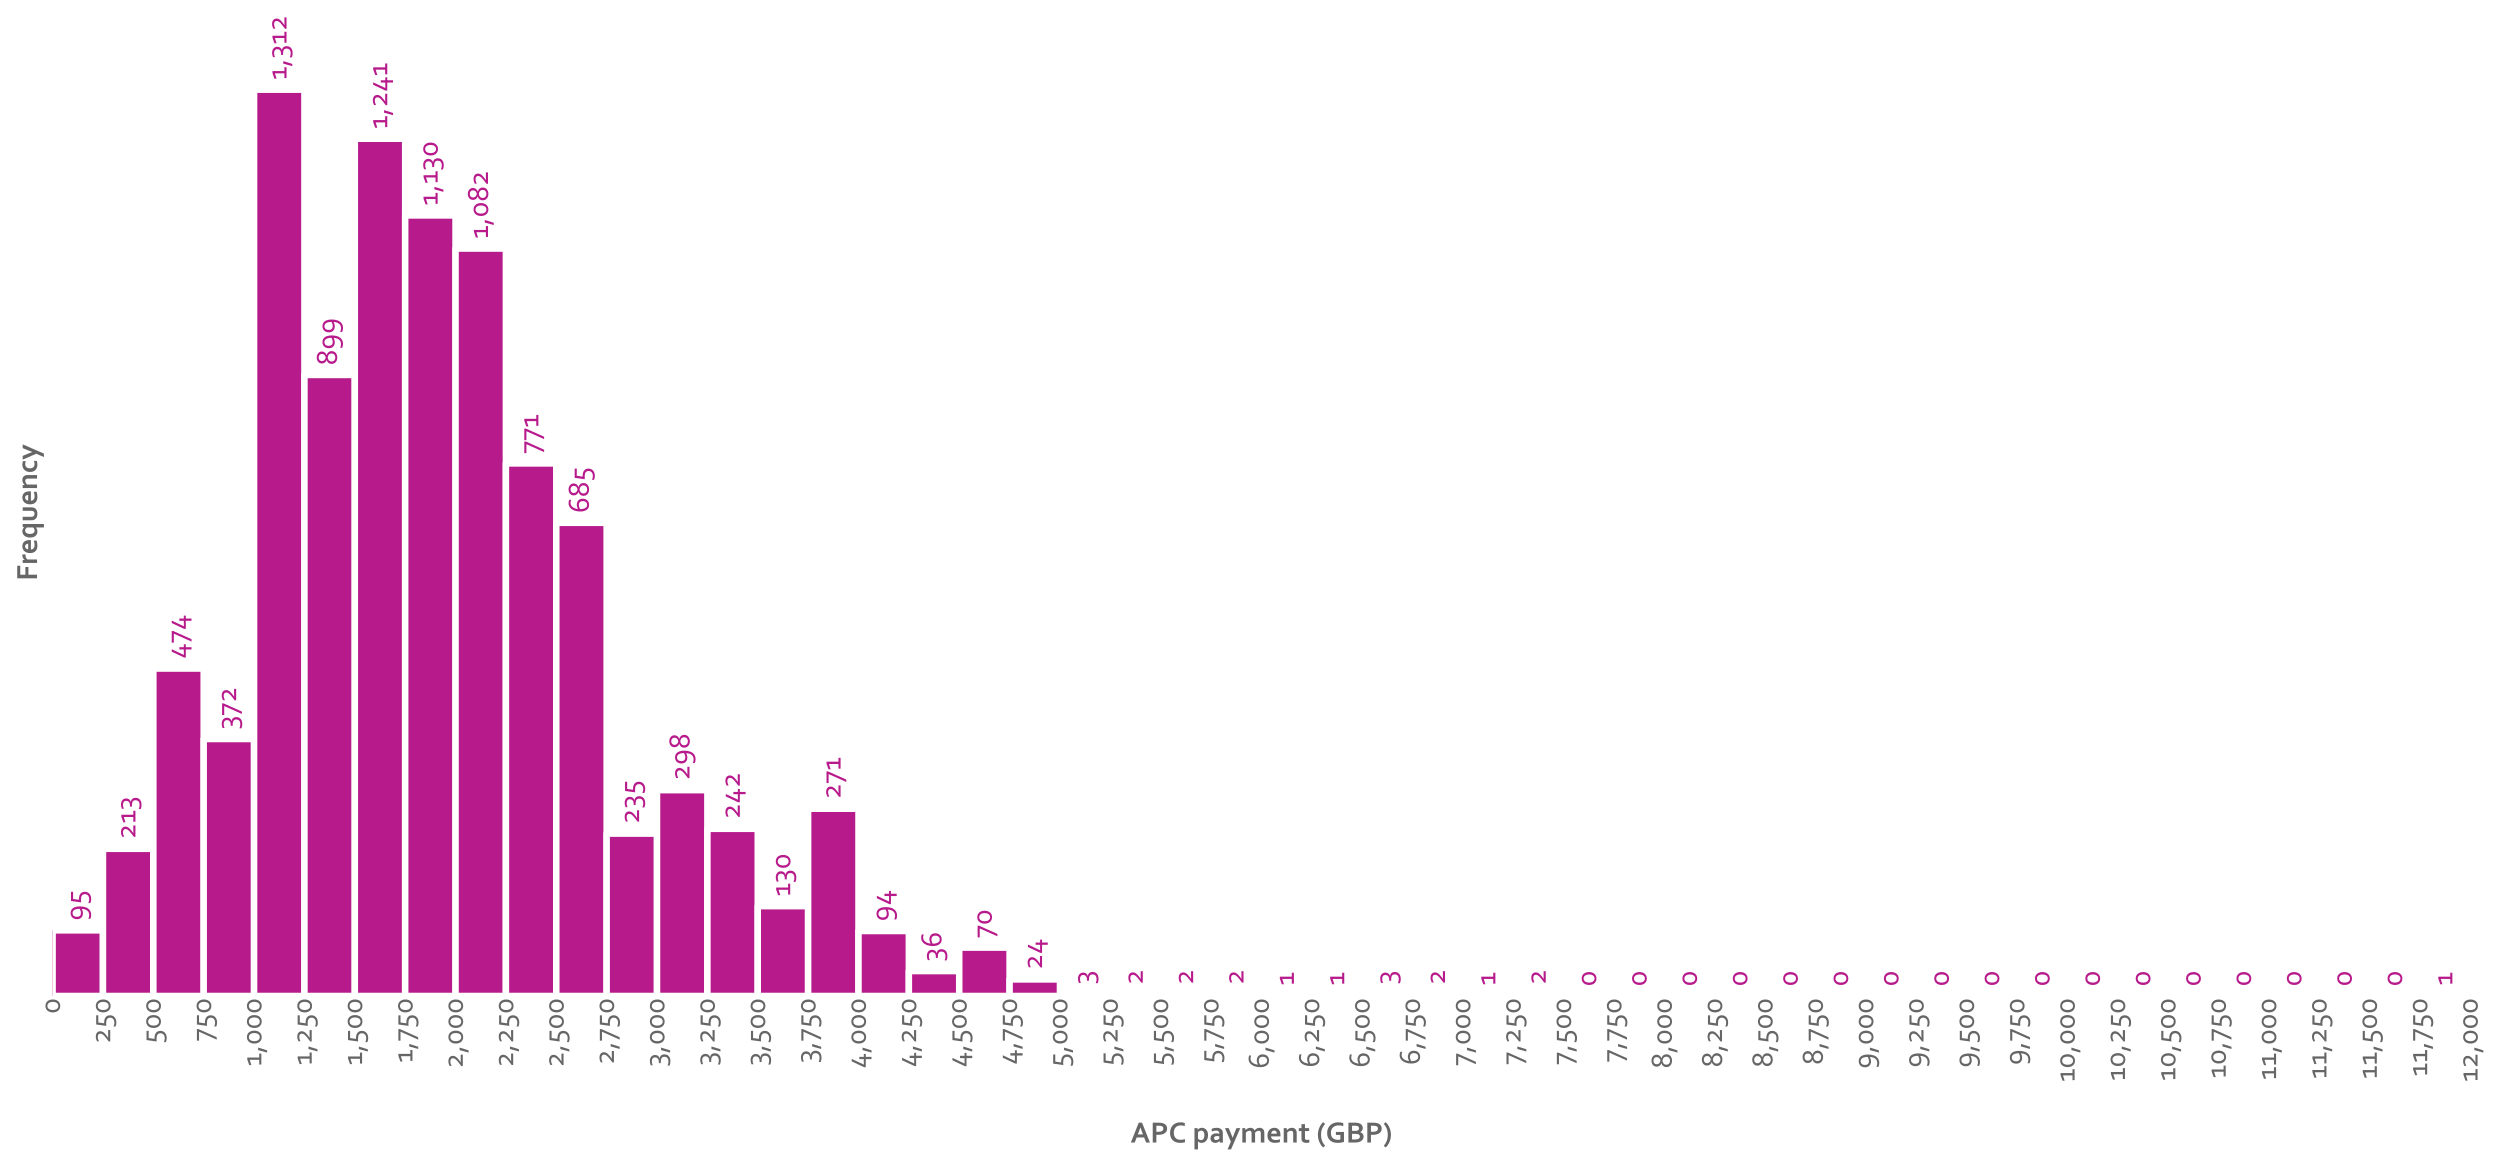 <?xml version="1.0" encoding="utf-8" standalone="no"?>
<!DOCTYPE svg PUBLIC "-//W3C//DTD SVG 1.1//EN"
  "http://www.w3.org/Graphics/SVG/1.1/DTD/svg11.dtd">
<!-- Created with matplotlib (http://matplotlib.org/) -->
<svg height="537pt" version="1.1" viewBox="0 0 1154 537" width="1154pt" xmlns="http://www.w3.org/2000/svg" xmlns:xlink="http://www.w3.org/1999/xlink">
 <defs>
  <style type="text/css">
*{stroke-linecap:butt;stroke-linejoin:round;stroke-miterlimit:100000;}
  </style>
 </defs>
 <g id="figure_1">
  <g id="patch_1">
   <path d="M 0 537.759 
L 1154.015 537.759 
L 1154.015 0 
L 0 0 
z
" style="fill:#ffffff;"/>
  </g>
  <g id="axes_1">
   <g id="patch_2">
    <path d="M 24.277 459.744 
L 1140.277 459.744 
L 1140.277 13.344 
L 24.277 13.344 
z
" style="fill:#ffffff;"/>
   </g>
   <g id="matplotlib.axis_1">
    <g id="xtick_1">
     <g id="text_1">
      <!-- 0 -->
      <defs>
       <path d="M 39.062 23.141 
Q 39.062 27.344 38.109 30.688 
Q 37.156 34.031 35.422 36.344 
Q 33.688 38.672 31.219 39.906 
Q 28.766 41.156 25.688 41.156 
Q 22.609 41.156 20.141 39.906 
Q 17.672 38.672 15.906 36.344 
Q 14.156 34.031 13.234 30.688 
Q 12.312 27.344 12.312 23.141 
Q 12.312 19 13.25 15.656 
Q 14.203 12.312 15.938 10.016 
Q 17.672 7.719 20.156 6.469 
Q 22.656 5.219 25.734 5.219 
Q 28.812 5.219 31.266 6.469 
Q 33.734 7.719 35.469 10.016 
Q 37.203 12.312 38.125 15.656 
Q 39.062 19 39.062 23.141 
M 46.969 23.141 
Q 46.969 17.969 45.531 13.5 
Q 44.094 9.031 41.359 5.75 
Q 38.625 2.484 34.688 0.625 
Q 30.766 -1.219 25.734 -1.219 
Q 20.562 -1.219 16.578 0.625 
Q 12.594 2.484 9.875 5.75 
Q 7.172 9.031 5.781 13.5 
Q 4.391 17.969 4.391 23.141 
Q 4.391 28.375 5.828 32.844 
Q 7.281 37.312 10.016 40.594 
Q 12.75 43.891 16.703 45.75 
Q 20.656 47.609 25.688 47.609 
Q 30.812 47.609 34.781 45.75 
Q 38.766 43.891 41.469 40.594 
Q 44.188 37.312 45.578 32.844 
Q 46.969 28.375 46.969 23.141 
" id="Corbel-30"/>
      </defs>
      <g style="fill:#666666;" transform="translate(27.637 467.936)rotate(-90.0)scale(0.14 -0.14)">
       <use xlink:href="#Corbel-30"/>
      </g>
     </g>
    </g>
    <g id="xtick_2">
     <g id="text_2">
      <!-- 250 -->
      <defs>
       <path d="M 42.875 0.641 
Q 42.875 -3.859 41.234 -7.656 
Q 39.594 -11.469 36.5 -14.25 
Q 33.406 -17.047 28.953 -18.609 
Q 24.516 -20.172 18.844 -20.172 
Q 15.141 -20.172 11.766 -19.453 
Q 8.406 -18.75 5.719 -17.281 
L 5.719 -10.844 
Q 9.328 -12.453 12.547 -13.016 
Q 15.766 -13.578 18.5 -13.578 
Q 22.656 -13.578 25.734 -12.469 
Q 28.812 -11.375 30.859 -9.469 
Q 32.906 -7.562 33.938 -5.047 
Q 34.969 -2.547 34.969 0.25 
Q 34.969 3.609 33.906 6.078 
Q 32.859 8.547 30.609 10.172 
Q 28.375 11.812 24.859 12.609 
Q 21.344 13.422 16.359 13.422 
Q 12.844 13.422 7.859 12.938 
L 12.5 46.391 
L 42.828 46.391 
L 42.828 39.406 
L 19.188 39.406 
L 16.453 20.016 
Q 18.172 20.125 19.188 20.125 
Q 24.906 20.125 29.312 18.797 
Q 33.734 17.484 36.734 14.984 
Q 39.75 12.5 41.312 8.891 
Q 42.875 5.281 42.875 0.641 
" id="Corbel-35"/>
       <path d="M 19.922 6.688 
Q 25.531 6.984 30.031 6.984 
L 45.266 6.984 
L 45.266 0 
L 7.562 0 
L 7.562 5.031 
Q 13.188 9.188 17.922 12.766 
Q 22.656 16.359 26.094 19.656 
Q 29.547 22.953 31.5 26.078 
Q 33.453 29.203 33.453 32.375 
Q 33.453 36.625 30.719 38.859 
Q 27.984 41.109 22.859 41.109 
Q 19.047 41.062 15.453 39.984 
Q 11.859 38.922 8.062 37.156 
L 8.062 43.609 
Q 10.844 45.219 14.922 46.406 
Q 19 47.609 23.875 47.609 
Q 27.734 47.609 30.922 46.625 
Q 34.125 45.656 36.438 43.766 
Q 38.766 41.891 40.031 39.125 
Q 41.312 36.375 41.312 32.766 
Q 41.312 28.906 39.641 25.562 
Q 37.984 22.219 35.109 19.141 
Q 32.234 16.062 28.328 13.062 
Q 24.422 10.062 19.922 6.891 
z
" id="Corbel-32"/>
      </defs>
      <g style="fill:#666666;" transform="translate(50.887 481.807)rotate(-90.0)scale(0.14 -0.14)">
       <use xlink:href="#Corbel-32"/>
       <use x="51.074" xlink:href="#Corbel-35"/>
       <use x="99.072" xlink:href="#Corbel-30"/>
      </g>
     </g>
    </g>
    <g id="xtick_3">
     <g id="text_3">
      <!-- 500 -->
      <g style="fill:#666666;" transform="translate(74.137 481.849)rotate(-90.0)scale(0.14 -0.14)">
       <use xlink:href="#Corbel-35"/>
       <use x="47.998" xlink:href="#Corbel-30"/>
       <use x="99.365" xlink:href="#Corbel-30"/>
      </g>
     </g>
    </g>
    <g id="xtick_4">
     <g id="text_4">
      <!-- 750 -->
      <defs>
       <path d="M 1.906 39.406 
L 1.906 46.391 
L 40.188 46.391 
L 40.188 41.312 
L 13.281 -18.891 
L 5.375 -18.891 
L 31.453 39.406 
z
" id="Corbel-37"/>
      </defs>
      <g style="fill:#666666;" transform="translate(97.387 480.646)rotate(-90.0)scale(0.14 -0.14)">
       <use xlink:href="#Corbel-37"/>
       <use x="42.773" xlink:href="#Corbel-35"/>
       <use x="90.771" xlink:href="#Corbel-30"/>
      </g>
     </g>
    </g>
    <g id="xtick_5">
     <g id="text_5">
      <!-- 1,000 -->
      <defs>
       <path d="M 9.125 10.641 
L 17.578 10.641 
L 8.344 -19.047 
L 0.984 -19.047 
z
" id="Corbel-2c"/>
       <path d="M 22.016 6.984 
L 22.016 38.328 
L 4.391 32.812 
L 4.391 39.844 
L 23.047 46.391 
L 29.594 46.391 
L 29.594 6.984 
L 42.391 6.984 
L 42.391 0 
L 6.453 0 
L 6.453 6.984 
z
" id="Corbel-31"/>
      </defs>
      <g style="fill:#666666;" transform="translate(120.637 492.29)rotate(-90.0)scale(0.14 -0.14)">
       <use xlink:href="#Corbel-31"/>
       <use x="44.824" xlink:href="#Corbel-2c"/>
       <use x="71.191" xlink:href="#Corbel-30"/>
       <use x="122.559" xlink:href="#Corbel-30"/>
       <use x="173.926" xlink:href="#Corbel-30"/>
      </g>
     </g>
    </g>
    <g id="xtick_6">
     <g id="text_6">
      <!-- 1,250 -->
      <g style="fill:#666666;" transform="translate(143.887 491.776)rotate(-90.0)scale(0.14 -0.14)">
       <use xlink:href="#Corbel-31"/>
       <use x="44.824" xlink:href="#Corbel-2c"/>
       <use x="71.191" xlink:href="#Corbel-32"/>
       <use x="122.266" xlink:href="#Corbel-35"/>
       <use x="170.264" xlink:href="#Corbel-30"/>
      </g>
     </g>
    </g>
    <g id="xtick_7">
     <g id="text_7">
      <!-- 1,500 -->
      <g style="fill:#666666;" transform="translate(167.137 491.817)rotate(-90.0)scale(0.14 -0.14)">
       <use xlink:href="#Corbel-31"/>
       <use x="44.824" xlink:href="#Corbel-2c"/>
       <use x="71.191" xlink:href="#Corbel-35"/>
       <use x="119.189" xlink:href="#Corbel-30"/>
       <use x="170.557" xlink:href="#Corbel-30"/>
      </g>
     </g>
    </g>
    <g id="xtick_8">
     <g id="text_8">
      <!-- 1,750 -->
      <g style="fill:#666666;" transform="translate(190.387 490.614)rotate(-90.0)scale(0.14 -0.14)">
       <use xlink:href="#Corbel-31"/>
       <use x="44.824" xlink:href="#Corbel-2c"/>
       <use x="71.191" xlink:href="#Corbel-37"/>
       <use x="113.965" xlink:href="#Corbel-35"/>
       <use x="161.963" xlink:href="#Corbel-30"/>
      </g>
     </g>
    </g>
    <g id="xtick_9">
     <g id="text_9">
      <!-- 2,000 -->
      <g style="fill:#666666;" transform="translate(213.637 493.165)rotate(-90.0)scale(0.14 -0.14)">
       <use xlink:href="#Corbel-32"/>
       <use x="51.074" xlink:href="#Corbel-2c"/>
       <use x="77.441" xlink:href="#Corbel-30"/>
       <use x="128.809" xlink:href="#Corbel-30"/>
       <use x="180.176" xlink:href="#Corbel-30"/>
      </g>
     </g>
    </g>
    <g id="xtick_10">
     <g id="text_10">
      <!-- 2,250 -->
      <g style="fill:#666666;" transform="translate(236.887 492.651)rotate(-90.0)scale(0.14 -0.14)">
       <use xlink:href="#Corbel-32"/>
       <use x="51.074" xlink:href="#Corbel-2c"/>
       <use x="77.441" xlink:href="#Corbel-32"/>
       <use x="128.516" xlink:href="#Corbel-35"/>
       <use x="176.514" xlink:href="#Corbel-30"/>
      </g>
     </g>
    </g>
    <g id="xtick_11">
     <g id="text_11">
      <!-- 2,500 -->
      <g style="fill:#666666;" transform="translate(260.137 492.692)rotate(-90.0)scale(0.14 -0.14)">
       <use xlink:href="#Corbel-32"/>
       <use x="51.074" xlink:href="#Corbel-2c"/>
       <use x="77.441" xlink:href="#Corbel-35"/>
       <use x="125.439" xlink:href="#Corbel-30"/>
       <use x="176.807" xlink:href="#Corbel-30"/>
      </g>
     </g>
    </g>
    <g id="xtick_12">
     <g id="text_12">
      <!-- 2,750 -->
      <g style="fill:#666666;" transform="translate(283.387 491.489)rotate(-90.0)scale(0.14 -0.14)">
       <use xlink:href="#Corbel-32"/>
       <use x="51.074" xlink:href="#Corbel-2c"/>
       <use x="77.441" xlink:href="#Corbel-37"/>
       <use x="120.215" xlink:href="#Corbel-35"/>
       <use x="168.213" xlink:href="#Corbel-30"/>
      </g>
     </g>
    </g>
    <g id="xtick_13">
     <g id="text_13">
      <!-- 3,000 -->
      <defs>
       <path d="M 27.25 15.047 
Q 29.828 14.797 32.203 13.766 
Q 34.578 12.75 36.406 10.844 
Q 38.234 8.938 39.328 6.156 
Q 40.438 3.375 40.438 -0.391 
Q 40.438 -4.891 38.922 -8.547 
Q 37.406 -12.203 34.469 -14.797 
Q 31.547 -17.391 27.219 -18.781 
Q 22.906 -20.172 17.234 -20.172 
Q 13.281 -20.172 9.688 -19.438 
Q 6.109 -18.703 3.328 -17.281 
L 3.328 -10.844 
Q 6.844 -12.359 10.25 -13.016 
Q 13.672 -13.672 16.703 -13.672 
Q 21.188 -13.672 24.219 -12.562 
Q 27.25 -11.469 29.078 -9.656 
Q 30.906 -7.859 31.703 -5.484 
Q 32.516 -3.125 32.516 -0.531 
Q 32.516 5.812 28.469 8.609 
Q 24.422 11.422 16.75 11.422 
L 11.578 11.422 
L 11.578 17.922 
L 14.594 17.922 
Q 18.797 17.922 21.797 18.875 
Q 24.812 19.828 26.766 21.5 
Q 28.719 23.188 29.609 25.453 
Q 30.516 27.734 30.516 30.375 
Q 30.516 33.156 29.516 35.172 
Q 28.516 37.203 26.781 38.516 
Q 25.047 39.844 22.703 40.469 
Q 20.359 41.109 17.672 41.109 
Q 14.359 41.109 10.984 40.328 
Q 7.625 39.547 4.344 38.234 
L 4.344 44.672 
Q 8.344 46.344 11.984 46.969 
Q 15.625 47.609 18.406 47.609 
Q 23.141 47.609 26.844 46.328 
Q 30.562 45.062 33.125 42.766 
Q 35.688 40.484 37.047 37.359 
Q 38.422 34.234 38.422 30.469 
Q 38.422 27.984 37.828 25.641 
Q 37.25 23.297 35.906 21.281 
Q 34.578 19.281 32.453 17.719 
Q 30.328 16.156 27.25 15.234 
z
" id="Corbel-33"/>
      </defs>
      <g style="fill:#666666;" transform="translate(306.637 492.357)rotate(-90.0)scale(0.14 -0.14)">
       <use xlink:href="#Corbel-33"/>
       <use x="45.312" xlink:href="#Corbel-2c"/>
       <use x="71.68" xlink:href="#Corbel-30"/>
       <use x="123.047" xlink:href="#Corbel-30"/>
       <use x="174.414" xlink:href="#Corbel-30"/>
      </g>
     </g>
    </g>
    <g id="xtick_14">
     <g id="text_14">
      <!-- 3,250 -->
      <g style="fill:#666666;" transform="translate(329.887 491.843)rotate(-90.0)scale(0.14 -0.14)">
       <use xlink:href="#Corbel-33"/>
       <use x="45.312" xlink:href="#Corbel-2c"/>
       <use x="71.68" xlink:href="#Corbel-32"/>
       <use x="122.754" xlink:href="#Corbel-35"/>
       <use x="170.752" xlink:href="#Corbel-30"/>
      </g>
     </g>
    </g>
    <g id="xtick_15">
     <g id="text_15">
      <!-- 3,500 -->
      <g style="fill:#666666;" transform="translate(353.137 491.885)rotate(-90.0)scale(0.14 -0.14)">
       <use xlink:href="#Corbel-33"/>
       <use x="45.312" xlink:href="#Corbel-2c"/>
       <use x="71.68" xlink:href="#Corbel-35"/>
       <use x="119.678" xlink:href="#Corbel-30"/>
       <use x="171.045" xlink:href="#Corbel-30"/>
      </g>
     </g>
    </g>
    <g id="xtick_16">
     <g id="text_16">
      <!-- 3,750 -->
      <g style="fill:#666666;" transform="translate(376.387 490.682)rotate(-90.0)scale(0.14 -0.14)">
       <use xlink:href="#Corbel-33"/>
       <use x="45.312" xlink:href="#Corbel-2c"/>
       <use x="71.68" xlink:href="#Corbel-37"/>
       <use x="114.453" xlink:href="#Corbel-35"/>
       <use x="162.451" xlink:href="#Corbel-30"/>
      </g>
     </g>
    </g>
    <g id="xtick_17">
     <g id="text_17">
      <!-- 4,000 -->
      <defs>
       <path d="M 13.141 6.5 
L 13.141 6.297 
L 20.359 6.5 
L 31.062 6.5 
L 31.062 21.344 
L 38.625 21.344 
L 38.625 6.5 
L 48.25 6.5 
L 48.25 0 
L 38.625 0 
L 38.625 -18.891 
L 31.062 -18.891 
L 31.062 0 
L 4.5 0 
L 4.5 5.562 
L 23.734 46.391 
L 31.891 46.391 
z
" id="Corbel-34"/>
      </defs>
      <g style="fill:#666666;" transform="translate(399.637 493.246)rotate(-90.0)scale(0.14 -0.14)">
       <use xlink:href="#Corbel-34"/>
       <use x="51.66" xlink:href="#Corbel-2c"/>
       <use x="78.027" xlink:href="#Corbel-30"/>
       <use x="129.395" xlink:href="#Corbel-30"/>
       <use x="180.762" xlink:href="#Corbel-30"/>
      </g>
     </g>
    </g>
    <g id="xtick_18">
     <g id="text_18">
      <!-- 4,250 -->
      <g style="fill:#666666;" transform="translate(422.887 492.731)rotate(-90.0)scale(0.14 -0.14)">
       <use xlink:href="#Corbel-34"/>
       <use x="51.66" xlink:href="#Corbel-2c"/>
       <use x="78.027" xlink:href="#Corbel-32"/>
       <use x="129.102" xlink:href="#Corbel-35"/>
       <use x="177.1" xlink:href="#Corbel-30"/>
      </g>
     </g>
    </g>
    <g id="xtick_19">
     <g id="text_19">
      <!-- 4,500 -->
      <g style="fill:#666666;" transform="translate(446.137 492.773)rotate(-90.0)scale(0.14 -0.14)">
       <use xlink:href="#Corbel-34"/>
       <use x="51.66" xlink:href="#Corbel-2c"/>
       <use x="78.027" xlink:href="#Corbel-35"/>
       <use x="126.025" xlink:href="#Corbel-30"/>
       <use x="177.393" xlink:href="#Corbel-30"/>
      </g>
     </g>
    </g>
    <g id="xtick_20">
     <g id="text_20">
      <!-- 4,750 -->
      <g style="fill:#666666;" transform="translate(469.387 491.57)rotate(-90.0)scale(0.14 -0.14)">
       <use xlink:href="#Corbel-34"/>
       <use x="51.66" xlink:href="#Corbel-2c"/>
       <use x="78.027" xlink:href="#Corbel-37"/>
       <use x="120.801" xlink:href="#Corbel-35"/>
       <use x="168.799" xlink:href="#Corbel-30"/>
      </g>
     </g>
    </g>
    <g id="xtick_21">
     <g id="text_21">
      <!-- 5,000 -->
      <g style="fill:#666666;" transform="translate(492.637 492.734)rotate(-90.0)scale(0.14 -0.14)">
       <use xlink:href="#Corbel-35"/>
       <use x="47.998" xlink:href="#Corbel-2c"/>
       <use x="74.365" xlink:href="#Corbel-30"/>
       <use x="125.732" xlink:href="#Corbel-30"/>
       <use x="177.1" xlink:href="#Corbel-30"/>
      </g>
     </g>
    </g>
    <g id="xtick_22">
     <g id="text_22">
      <!-- 5,250 -->
      <g style="fill:#666666;" transform="translate(515.887 492.22)rotate(-90.0)scale(0.14 -0.14)">
       <use xlink:href="#Corbel-35"/>
       <use x="47.998" xlink:href="#Corbel-2c"/>
       <use x="74.365" xlink:href="#Corbel-32"/>
       <use x="125.439" xlink:href="#Corbel-35"/>
       <use x="173.438" xlink:href="#Corbel-30"/>
      </g>
     </g>
    </g>
    <g id="xtick_23">
     <g id="text_23">
      <!-- 5,500 -->
      <g style="fill:#666666;" transform="translate(539.137 492.261)rotate(-90.0)scale(0.14 -0.14)">
       <use xlink:href="#Corbel-35"/>
       <use x="47.998" xlink:href="#Corbel-2c"/>
       <use x="74.365" xlink:href="#Corbel-35"/>
       <use x="122.363" xlink:href="#Corbel-30"/>
       <use x="173.73" xlink:href="#Corbel-30"/>
      </g>
     </g>
    </g>
    <g id="xtick_24">
     <g id="text_24">
      <!-- 5,750 -->
      <g style="fill:#666666;" transform="translate(562.387 491.058)rotate(-90.0)scale(0.14 -0.14)">
       <use xlink:href="#Corbel-35"/>
       <use x="47.998" xlink:href="#Corbel-2c"/>
       <use x="74.365" xlink:href="#Corbel-37"/>
       <use x="117.139" xlink:href="#Corbel-35"/>
       <use x="165.137" xlink:href="#Corbel-30"/>
      </g>
     </g>
    </g>
    <g id="xtick_25">
     <g id="text_25">
      <!-- 6,000 -->
      <defs>
       <path d="M 27.547 39.359 
Q 31.891 39.359 35.578 38.109 
Q 39.266 36.859 41.922 34.422 
Q 44.578 31.984 46.062 28.391 
Q 47.562 24.812 47.562 20.125 
Q 47.562 15.438 46.172 11.5 
Q 44.781 7.562 42.141 4.75 
Q 39.5 1.953 35.688 0.359 
Q 31.891 -1.219 27.047 -1.219 
Q 21.922 -1.219 17.891 0.828 
Q 13.875 2.875 11.078 6.688 
Q 8.297 10.5 6.828 15.922 
Q 5.375 21.344 5.375 28.078 
Q 5.375 33.25 6.172 38.109 
Q 6.984 42.969 8.562 47.234 
Q 10.156 51.516 12.469 55.047 
Q 14.797 58.594 17.875 61.156 
Q 20.953 63.719 24.75 65.125 
Q 28.562 66.547 33.062 66.547 
Q 36.766 66.5 39.453 65.812 
Q 42.141 65.141 43.953 64.266 
L 43.953 57.906 
Q 42 58.688 39.266 59.328 
Q 36.531 59.969 33.594 59.969 
Q 30.078 59.969 26.781 58.516 
Q 23.484 57.078 20.797 54.078 
Q 18.109 51.078 16.234 46.453 
Q 14.359 41.844 13.625 35.5 
L 13.812 35.5 
Q 16.891 37.25 20.5 38.297 
Q 24.125 39.359 27.547 39.359 
M 27.344 5.219 
Q 29.938 5.219 32.172 6.141 
Q 34.422 7.078 36.078 8.875 
Q 37.75 10.688 38.703 13.344 
Q 39.656 16.016 39.656 19.438 
Q 39.656 23.094 38.641 25.609 
Q 37.641 28.125 35.906 29.688 
Q 34.188 31.25 31.859 31.938 
Q 29.547 32.625 26.906 32.625 
Q 23.438 32.625 19.828 31.391 
Q 16.219 30.172 13.281 28.422 
Q 13.234 22.562 14.281 18.188 
Q 15.328 13.812 17.188 10.938 
Q 19.047 8.062 21.656 6.641 
Q 24.266 5.219 27.344 5.219 
" id="Corbel-36"/>
      </defs>
      <g style="fill:#666666;" transform="translate(585.637 493.355)rotate(-90.0)scale(0.14 -0.14)">
       <use xlink:href="#Corbel-36"/>
       <use x="52.441" xlink:href="#Corbel-2c"/>
       <use x="78.809" xlink:href="#Corbel-30"/>
       <use x="130.176" xlink:href="#Corbel-30"/>
       <use x="181.543" xlink:href="#Corbel-30"/>
      </g>
     </g>
    </g>
    <g id="xtick_26">
     <g id="text_26">
      <!-- 6,250 -->
      <g style="fill:#666666;" transform="translate(608.887 492.841)rotate(-90.0)scale(0.14 -0.14)">
       <use xlink:href="#Corbel-36"/>
       <use x="52.441" xlink:href="#Corbel-2c"/>
       <use x="78.809" xlink:href="#Corbel-32"/>
       <use x="129.883" xlink:href="#Corbel-35"/>
       <use x="177.881" xlink:href="#Corbel-30"/>
      </g>
     </g>
    </g>
    <g id="xtick_27">
     <g id="text_27">
      <!-- 6,500 -->
      <g style="fill:#666666;" transform="translate(632.137 492.882)rotate(-90.0)scale(0.14 -0.14)">
       <use xlink:href="#Corbel-36"/>
       <use x="52.441" xlink:href="#Corbel-2c"/>
       <use x="78.809" xlink:href="#Corbel-35"/>
       <use x="126.807" xlink:href="#Corbel-30"/>
       <use x="178.174" xlink:href="#Corbel-30"/>
      </g>
     </g>
    </g>
    <g id="xtick_28">
     <g id="text_28">
      <!-- 6,750 -->
      <g style="fill:#666666;" transform="translate(655.387 491.679)rotate(-90.0)scale(0.14 -0.14)">
       <use xlink:href="#Corbel-36"/>
       <use x="52.441" xlink:href="#Corbel-2c"/>
       <use x="78.809" xlink:href="#Corbel-37"/>
       <use x="121.582" xlink:href="#Corbel-35"/>
       <use x="169.58" xlink:href="#Corbel-30"/>
      </g>
     </g>
    </g>
    <g id="xtick_29">
     <g id="text_29">
      <!-- 7,000 -->
      <g style="fill:#666666;" transform="translate(678.637 492.003)rotate(-90.0)scale(0.14 -0.14)">
       <use xlink:href="#Corbel-37"/>
       <use x="42.773" xlink:href="#Corbel-2c"/>
       <use x="69.141" xlink:href="#Corbel-30"/>
       <use x="120.508" xlink:href="#Corbel-30"/>
       <use x="171.875" xlink:href="#Corbel-30"/>
      </g>
     </g>
    </g>
    <g id="xtick_30">
     <g id="text_30">
      <!-- 7,250 -->
      <g style="fill:#666666;" transform="translate(701.887 491.489)rotate(-90.0)scale(0.14 -0.14)">
       <use xlink:href="#Corbel-37"/>
       <use x="42.773" xlink:href="#Corbel-2c"/>
       <use x="69.141" xlink:href="#Corbel-32"/>
       <use x="120.215" xlink:href="#Corbel-35"/>
       <use x="168.213" xlink:href="#Corbel-30"/>
      </g>
     </g>
    </g>
    <g id="xtick_31">
     <g id="text_31">
      <!-- 7,500 -->
      <g style="fill:#666666;" transform="translate(725.137 491.531)rotate(-90.0)scale(0.14 -0.14)">
       <use xlink:href="#Corbel-37"/>
       <use x="42.773" xlink:href="#Corbel-2c"/>
       <use x="69.141" xlink:href="#Corbel-35"/>
       <use x="117.139" xlink:href="#Corbel-30"/>
       <use x="168.506" xlink:href="#Corbel-30"/>
      </g>
     </g>
    </g>
    <g id="xtick_32">
     <g id="text_32">
      <!-- 7,750 -->
      <g style="fill:#666666;" transform="translate(748.387 490.327)rotate(-90.0)scale(0.14 -0.14)">
       <use xlink:href="#Corbel-37"/>
       <use x="42.773" xlink:href="#Corbel-2c"/>
       <use x="69.141" xlink:href="#Corbel-37"/>
       <use x="111.914" xlink:href="#Corbel-35"/>
       <use x="159.912" xlink:href="#Corbel-30"/>
      </g>
     </g>
    </g>
    <g id="xtick_33">
     <g id="text_33">
      <!-- 8,000 -->
      <defs>
       <path d="M 25.734 -1.219 
Q 21 -1.219 17.109 0.172 
Q 13.234 1.562 10.453 4 
Q 7.672 6.453 6.156 9.797 
Q 4.641 13.141 4.641 17.047 
Q 4.641 20.656 5.656 23.438 
Q 6.688 26.219 8.422 28.266 
Q 10.156 30.328 12.469 31.672 
Q 14.797 33.016 17.391 33.641 
L 17.391 33.844 
Q 14.938 34.672 12.859 36.078 
Q 10.797 37.5 9.25 39.469 
Q 7.719 41.453 6.859 43.969 
Q 6 46.484 6 49.516 
Q 6 53.656 7.656 56.828 
Q 9.328 60.016 12.078 62.188 
Q 14.844 64.359 18.375 65.453 
Q 21.922 66.547 25.734 66.547 
Q 29.547 66.547 33.078 65.453 
Q 36.625 64.359 39.375 62.188 
Q 42.141 60.016 43.797 56.828 
Q 45.453 53.656 45.453 49.516 
Q 45.453 46.484 44.5 43.969 
Q 43.562 41.453 41.938 39.469 
Q 40.328 37.5 38.172 36.078 
Q 36.031 34.672 33.594 33.844 
L 33.594 33.641 
Q 36.188 33.016 38.578 31.672 
Q 40.969 30.328 42.797 28.266 
Q 44.625 26.219 45.719 23.438 
Q 46.828 20.656 46.828 17.047 
Q 46.828 13.141 45.312 9.797 
Q 43.797 6.453 41.016 4 
Q 38.234 1.562 34.344 0.172 
Q 30.469 -1.219 25.734 -1.219 
M 25.734 60.109 
Q 23.188 60.109 21.016 59.391 
Q 18.844 58.688 17.25 57.297 
Q 15.672 55.906 14.797 53.906 
Q 13.922 51.906 13.922 49.266 
Q 13.922 44.281 17.016 41.156 
Q 20.125 38.031 25.734 36.922 
Q 31.344 38.031 34.438 41.156 
Q 37.547 44.281 37.547 49.266 
Q 37.547 51.906 36.672 53.906 
Q 35.797 55.906 34.203 57.297 
Q 32.625 58.688 30.469 59.391 
Q 28.328 60.109 25.734 60.109 
M 25.734 30.219 
Q 23 29.938 20.609 29.031 
Q 18.219 28.125 16.406 26.531 
Q 14.594 24.953 13.562 22.656 
Q 12.547 20.359 12.547 17.281 
Q 12.547 14.5 13.547 12.25 
Q 14.547 10.016 16.297 8.453 
Q 18.062 6.891 20.484 6.047 
Q 22.906 5.219 25.734 5.219 
Q 28.609 5.219 31.031 6.047 
Q 33.453 6.891 35.203 8.453 
Q 36.969 10.016 37.938 12.25 
Q 38.922 14.5 38.922 17.281 
Q 38.922 20.359 37.891 22.656 
Q 36.859 24.953 35.047 26.531 
Q 33.25 28.125 30.859 29.031 
Q 28.469 29.938 25.734 30.219 
" id="Corbel-38"/>
      </defs>
      <g style="fill:#666666;" transform="translate(771.637 493.219)rotate(-90.0)scale(0.14 -0.14)">
       <use xlink:href="#Corbel-38"/>
       <use x="51.465" xlink:href="#Corbel-2c"/>
       <use x="77.832" xlink:href="#Corbel-30"/>
       <use x="129.199" xlink:href="#Corbel-30"/>
       <use x="180.566" xlink:href="#Corbel-30"/>
      </g>
     </g>
    </g>
    <g id="xtick_34">
     <g id="text_34">
      <!-- 8,250 -->
      <g style="fill:#666666;" transform="translate(794.887 492.705)rotate(-90.0)scale(0.14 -0.14)">
       <use xlink:href="#Corbel-38"/>
       <use x="51.465" xlink:href="#Corbel-2c"/>
       <use x="77.832" xlink:href="#Corbel-32"/>
       <use x="128.906" xlink:href="#Corbel-35"/>
       <use x="176.904" xlink:href="#Corbel-30"/>
      </g>
     </g>
    </g>
    <g id="xtick_35">
     <g id="text_35">
      <!-- 8,500 -->
      <g style="fill:#666666;" transform="translate(818.137 492.747)rotate(-90.0)scale(0.14 -0.14)">
       <use xlink:href="#Corbel-38"/>
       <use x="51.465" xlink:href="#Corbel-2c"/>
       <use x="77.832" xlink:href="#Corbel-35"/>
       <use x="125.83" xlink:href="#Corbel-30"/>
       <use x="177.197" xlink:href="#Corbel-30"/>
      </g>
     </g>
    </g>
    <g id="xtick_36">
     <g id="text_36">
      <!-- 8,750 -->
      <g style="fill:#666666;" transform="translate(841.387 491.544)rotate(-90.0)scale(0.14 -0.14)">
       <use xlink:href="#Corbel-38"/>
       <use x="51.465" xlink:href="#Corbel-2c"/>
       <use x="77.832" xlink:href="#Corbel-37"/>
       <use x="120.605" xlink:href="#Corbel-35"/>
       <use x="168.604" xlink:href="#Corbel-30"/>
      </g>
     </g>
    </g>
    <g id="xtick_37">
     <g id="text_37">
      <!-- 9,000 -->
      <defs>
       <path d="M 18.75 -20.172 
Q 15.047 -20.172 11.844 -19.406 
Q 8.641 -18.656 6.203 -17.328 
L 6.203 -10.844 
Q 8.641 -12.109 11.734 -12.844 
Q 14.844 -13.578 18.109 -13.578 
Q 22.609 -13.578 26.25 -12.203 
Q 29.891 -10.844 32.562 -7.891 
Q 35.25 -4.938 36.891 -0.297 
Q 38.531 4.344 39.016 10.891 
L 38.812 10.891 
Q 37.453 10.062 35.719 9.344 
Q 33.984 8.641 32.047 8.125 
Q 30.125 7.625 28.094 7.328 
Q 26.078 7.031 24.125 7.031 
Q 20.125 7.031 16.625 8.266 
Q 13.141 9.516 10.516 11.938 
Q 7.906 14.359 6.391 17.969 
Q 4.891 21.578 4.891 26.312 
Q 4.891 30.812 6.219 34.719 
Q 7.562 38.625 10.125 41.484 
Q 12.703 44.344 16.484 45.969 
Q 20.266 47.609 25.094 47.609 
Q 30.422 47.609 34.516 45.578 
Q 38.625 43.562 41.406 39.625 
Q 44.188 35.688 45.625 29.922 
Q 47.078 24.172 47.078 16.703 
Q 47.078 11.672 46.391 7 
Q 45.703 2.344 44.281 -1.75 
Q 42.875 -5.859 40.594 -9.25 
Q 38.328 -12.641 35.203 -15.062 
Q 32.078 -17.484 27.969 -18.828 
Q 23.875 -20.172 18.75 -20.172 
M 25.203 13.766 
Q 28.906 13.766 32.562 14.906 
Q 36.234 16.062 39.156 17.828 
Q 39.109 23.969 38.062 28.391 
Q 37.016 32.812 35.156 35.641 
Q 33.297 38.484 30.688 39.812 
Q 28.078 41.156 24.906 41.156 
Q 22.266 41.156 20.047 40.234 
Q 17.828 39.312 16.203 37.5 
Q 14.594 35.688 13.688 33.047 
Q 12.797 30.422 12.797 27.047 
Q 12.797 23.438 13.672 20.922 
Q 14.547 18.406 16.156 16.812 
Q 17.781 15.234 20.062 14.5 
Q 22.359 13.766 25.203 13.766 
" id="Corbel-39"/>
      </defs>
      <g style="fill:#666666;" transform="translate(864.637 493.355)rotate(-90.0)scale(0.14 -0.14)">
       <use xlink:href="#Corbel-39"/>
       <use x="52.441" xlink:href="#Corbel-2c"/>
       <use x="78.809" xlink:href="#Corbel-30"/>
       <use x="130.176" xlink:href="#Corbel-30"/>
       <use x="181.543" xlink:href="#Corbel-30"/>
      </g>
     </g>
    </g>
    <g id="xtick_38">
     <g id="text_38">
      <!-- 9,250 -->
      <g style="fill:#666666;" transform="translate(887.887 492.841)rotate(-90.0)scale(0.14 -0.14)">
       <use xlink:href="#Corbel-39"/>
       <use x="52.441" xlink:href="#Corbel-2c"/>
       <use x="78.809" xlink:href="#Corbel-32"/>
       <use x="129.883" xlink:href="#Corbel-35"/>
       <use x="177.881" xlink:href="#Corbel-30"/>
      </g>
     </g>
    </g>
    <g id="xtick_39">
     <g id="text_39">
      <!-- 9,500 -->
      <g style="fill:#666666;" transform="translate(911.137 492.882)rotate(-90.0)scale(0.14 -0.14)">
       <use xlink:href="#Corbel-39"/>
       <use x="52.441" xlink:href="#Corbel-2c"/>
       <use x="78.809" xlink:href="#Corbel-35"/>
       <use x="126.807" xlink:href="#Corbel-30"/>
       <use x="178.174" xlink:href="#Corbel-30"/>
      </g>
     </g>
    </g>
    <g id="xtick_40">
     <g id="text_40">
      <!-- 9,750 -->
      <g style="fill:#666666;" transform="translate(934.387 491.679)rotate(-90.0)scale(0.14 -0.14)">
       <use xlink:href="#Corbel-39"/>
       <use x="52.441" xlink:href="#Corbel-2c"/>
       <use x="78.809" xlink:href="#Corbel-37"/>
       <use x="121.582" xlink:href="#Corbel-35"/>
       <use x="169.58" xlink:href="#Corbel-30"/>
      </g>
     </g>
    </g>
    <g id="xtick_41">
     <g id="text_41">
      <!-- 10,000 -->
      <g style="fill:#666666;" transform="translate(957.637 499.482)rotate(-90.0)scale(0.14 -0.14)">
       <use xlink:href="#Corbel-31"/>
       <use x="44.824" xlink:href="#Corbel-30"/>
       <use x="96.191" xlink:href="#Corbel-2c"/>
       <use x="122.559" xlink:href="#Corbel-30"/>
       <use x="173.926" xlink:href="#Corbel-30"/>
       <use x="225.293" xlink:href="#Corbel-30"/>
      </g>
     </g>
    </g>
    <g id="xtick_42">
     <g id="text_42">
      <!-- 10,250 -->
      <g style="fill:#666666;" transform="translate(980.887 498.968)rotate(-90.0)scale(0.14 -0.14)">
       <use xlink:href="#Corbel-31"/>
       <use x="44.824" xlink:href="#Corbel-30"/>
       <use x="96.191" xlink:href="#Corbel-2c"/>
       <use x="122.559" xlink:href="#Corbel-32"/>
       <use x="173.633" xlink:href="#Corbel-35"/>
       <use x="221.631" xlink:href="#Corbel-30"/>
      </g>
     </g>
    </g>
    <g id="xtick_43">
     <g id="text_43">
      <!-- 10,500 -->
      <g style="fill:#666666;" transform="translate(1004.137 499.01)rotate(-90.0)scale(0.14 -0.14)">
       <use xlink:href="#Corbel-31"/>
       <use x="44.824" xlink:href="#Corbel-30"/>
       <use x="96.191" xlink:href="#Corbel-2c"/>
       <use x="122.559" xlink:href="#Corbel-35"/>
       <use x="170.557" xlink:href="#Corbel-30"/>
       <use x="221.924" xlink:href="#Corbel-30"/>
      </g>
     </g>
    </g>
    <g id="xtick_44">
     <g id="text_44">
      <!-- 10,750 -->
      <g style="fill:#666666;" transform="translate(1027.387 497.806)rotate(-90.0)scale(0.14 -0.14)">
       <use xlink:href="#Corbel-31"/>
       <use x="44.824" xlink:href="#Corbel-30"/>
       <use x="96.191" xlink:href="#Corbel-2c"/>
       <use x="122.559" xlink:href="#Corbel-37"/>
       <use x="165.332" xlink:href="#Corbel-35"/>
       <use x="213.33" xlink:href="#Corbel-30"/>
      </g>
     </g>
    </g>
    <g id="xtick_45">
     <g id="text_45">
      <!-- 11,000 -->
      <g style="fill:#666666;" transform="translate(1050.637 498.566)rotate(-90.0)scale(0.14 -0.14)">
       <use xlink:href="#Corbel-31"/>
       <use x="44.824" xlink:href="#Corbel-31"/>
       <use x="89.648" xlink:href="#Corbel-2c"/>
       <use x="116.016" xlink:href="#Corbel-30"/>
       <use x="167.383" xlink:href="#Corbel-30"/>
       <use x="218.75" xlink:href="#Corbel-30"/>
      </g>
     </g>
    </g>
    <g id="xtick_46">
     <g id="text_46">
      <!-- 11,250 -->
      <g style="fill:#666666;" transform="translate(1073.887 498.051)rotate(-90.0)scale(0.14 -0.14)">
       <use xlink:href="#Corbel-31"/>
       <use x="44.824" xlink:href="#Corbel-31"/>
       <use x="89.648" xlink:href="#Corbel-2c"/>
       <use x="116.016" xlink:href="#Corbel-32"/>
       <use x="167.09" xlink:href="#Corbel-35"/>
       <use x="215.088" xlink:href="#Corbel-30"/>
      </g>
     </g>
    </g>
    <g id="xtick_47">
     <g id="text_47">
      <!-- 11,500 -->
      <g style="fill:#666666;" transform="translate(1097.137 498.093)rotate(-90.0)scale(0.14 -0.14)">
       <use xlink:href="#Corbel-31"/>
       <use x="44.824" xlink:href="#Corbel-31"/>
       <use x="89.648" xlink:href="#Corbel-2c"/>
       <use x="116.016" xlink:href="#Corbel-35"/>
       <use x="164.014" xlink:href="#Corbel-30"/>
       <use x="215.381" xlink:href="#Corbel-30"/>
      </g>
     </g>
    </g>
    <g id="xtick_48">
     <g id="text_48">
      <!-- 11,750 -->
      <g style="fill:#666666;" transform="translate(1120.387 496.89)rotate(-90.0)scale(0.14 -0.14)">
       <use xlink:href="#Corbel-31"/>
       <use x="44.824" xlink:href="#Corbel-31"/>
       <use x="89.648" xlink:href="#Corbel-2c"/>
       <use x="116.016" xlink:href="#Corbel-37"/>
       <use x="158.789" xlink:href="#Corbel-35"/>
       <use x="206.787" xlink:href="#Corbel-30"/>
      </g>
     </g>
    </g>
    <g id="xtick_49">
     <g id="text_49">
      <!-- 12,000 -->
      <g style="fill:#666666;" transform="translate(1143.637 499.441)rotate(-90.0)scale(0.14 -0.14)">
       <use xlink:href="#Corbel-31"/>
       <use x="44.824" xlink:href="#Corbel-32"/>
       <use x="95.898" xlink:href="#Corbel-2c"/>
       <use x="122.266" xlink:href="#Corbel-30"/>
       <use x="173.633" xlink:href="#Corbel-30"/>
       <use x="225.0" xlink:href="#Corbel-30"/>
      </g>
     </g>
    </g>
    <g id="text_50">
     <!-- APC payment (GBP) -->
     <defs>
      <path d="M 35.25 0.047 
Q 33.297 -0.531 30.578 -0.875 
Q 27.875 -1.219 25.531 -1.219 
Q 19.578 -1.219 15.797 0.703 
Q 12.016 2.641 10.453 6.25 
Q 9.328 8.844 9.328 13.281 
L 9.328 37.797 
L 0.484 37.797 
L 0.484 47.312 
L 9.328 47.312 
L 9.328 60.547 
L 20.906 60.547 
L 20.906 47.312 
L 34.578 47.312 
L 34.578 37.797 
L 20.906 37.797 
L 20.906 14.797 
Q 20.906 12.062 21.734 10.75 
Q 23.188 8.5 27.547 8.5 
Q 29.547 8.5 31.516 8.812 
Q 33.5 9.125 35.25 9.625 
z
" id="Corbel-Bold-74"/>
      <path d="M 28.516 39.203 
Q 25.484 39.156 22.75 37.719 
Q 20.016 36.281 17.922 33.844 
L 17.922 12.75 
Q 18.656 11.922 19.672 11.078 
Q 20.703 10.25 21.969 9.562 
Q 23.25 8.891 24.781 8.453 
Q 26.312 8.016 27.984 8.016 
Q 30.672 8.016 32.766 9.156 
Q 34.859 10.297 36.25 12.391 
Q 37.641 14.5 38.375 17.406 
Q 39.109 20.312 39.109 23.875 
Q 39.109 27.688 38.344 30.562 
Q 37.594 33.453 36.203 35.344 
Q 34.812 37.25 32.859 38.219 
Q 30.906 39.203 28.516 39.203 
M 30.031 -1.219 
Q 26.219 -1.219 23.109 0.172 
Q 20.016 1.562 17.969 3.609 
L 17.781 3.609 
Q 17.828 2.641 17.875 0.859 
Q 17.922 -0.922 17.922 -3.031 
L 17.922 -22.703 
L 6.344 -22.703 
L 6.344 47.312 
L 16.5 47.312 
L 17 42 
L 17.188 42 
Q 19.344 44.828 22.703 46.656 
Q 26.078 48.484 30.516 48.484 
Q 34.375 48.484 38.109 47.047 
Q 41.844 45.609 44.719 42.625 
Q 47.609 39.656 49.344 35.109 
Q 51.078 30.562 51.078 24.312 
Q 51.078 17.719 49.219 12.906 
Q 47.359 8.109 44.328 4.953 
Q 41.312 1.812 37.625 0.297 
Q 33.938 -1.219 30.031 -1.219 
" id="Corbel-Bold-70"/>
      <path d="M 34.188 5.031 
L 33.984 5.031 
Q 33.016 4 31.641 2.922 
Q 30.281 1.859 28.516 0.906 
Q 26.766 -0.047 24.609 -0.625 
Q 22.469 -1.219 19.969 -1.219 
Q 16.609 -1.219 13.672 -0.172 
Q 10.75 0.875 8.641 2.844 
Q 6.547 4.828 5.344 7.641 
Q 4.156 10.453 4.156 13.922 
Q 4.156 17.719 5.547 20.75 
Q 6.938 23.781 9.422 25.875 
Q 11.922 27.984 15.375 29.078 
Q 18.844 30.172 23.047 30.172 
Q 26.125 30.172 28.703 29.781 
Q 31.297 29.391 33.25 28.859 
L 33.25 30.766 
Q 33.25 32.422 32.688 33.953 
Q 32.125 35.5 30.875 36.688 
Q 29.641 37.891 27.641 38.594 
Q 25.641 39.312 22.75 39.312 
Q 19.234 39.312 15.719 38.531 
Q 12.203 37.75 8.109 36.188 
L 8.109 45.219 
Q 11.672 46.781 15.672 47.609 
Q 19.672 48.438 24.078 48.484 
Q 29.25 48.484 33.125 47.219 
Q 37.016 45.953 39.625 43.719 
Q 42.234 41.5 43.531 38.469 
Q 44.828 35.453 44.828 31.891 
L 44.828 14.062 
Q 44.828 9.375 44.922 6 
Q 45.016 2.641 45.125 0 
L 34.672 0 
z
M 33.25 20.172 
Q 31.594 20.562 29.438 20.875 
Q 27.297 21.188 25.094 21.188 
Q 20.844 21.188 18.375 19.5 
Q 15.922 17.828 15.922 14.359 
Q 15.922 12.75 16.484 11.547 
Q 17.047 10.359 18 9.578 
Q 18.953 8.797 20.219 8.406 
Q 21.484 8.016 22.906 8.016 
Q 24.656 8.016 26.219 8.469 
Q 27.781 8.938 29.094 9.641 
Q 30.422 10.359 31.469 11.234 
Q 32.516 12.109 33.25 12.938 
z
" id="Corbel-Bold-61"/>
      <path d="M 55.125 47.953 
Q 55.125 43.703 53.219 40.156 
Q 51.312 36.625 46.922 34.281 
L 46.922 34.078 
Q 49.359 33.25 51.391 31.953 
Q 53.422 30.672 54.859 28.875 
Q 56.297 27.094 57.094 24.844 
Q 57.906 22.609 57.906 19.828 
Q 57.906 17.438 57.141 14.703 
Q 56.391 11.969 54.484 9.406 
Q 52.594 6.844 49.406 4.688 
Q 46.234 2.547 41.406 1.266 
Q 40.188 0.984 38.75 0.734 
Q 37.312 0.484 35.547 0.312 
Q 33.797 0.141 31.641 0.062 
Q 29.5 0 26.812 0 
L 7.812 0 
L 7.812 65.328 
L 30.516 65.328 
Q 37.797 65.328 42.234 63.875 
Q 45.562 62.797 48 61.062 
Q 50.438 59.328 52.016 57.203 
Q 53.609 55.078 54.359 52.703 
Q 55.125 50.344 55.125 47.953 
M 19.781 28.422 
L 19.781 10.016 
L 27.594 10.016 
Q 30.719 10.016 32.953 10.188 
Q 35.203 10.359 36.812 10.75 
Q 39.312 11.281 40.969 12.188 
Q 42.625 13.094 43.641 14.234 
Q 44.672 15.375 45.109 16.766 
Q 45.562 18.172 45.562 19.734 
Q 45.562 22.469 44.047 24.516 
Q 42.531 26.562 39.312 27.594 
Q 37.891 28.031 35.984 28.219 
Q 34.078 28.422 31.109 28.422 
z
M 30.562 38.422 
Q 35.453 38.422 37.844 39.406 
Q 40.531 40.531 41.672 42.5 
Q 42.828 44.484 42.828 46.969 
Q 42.828 49.562 41.5 51.578 
Q 40.188 53.609 37.016 54.594 
Q 35.688 54.984 33.922 55.156 
Q 32.172 55.328 29.594 55.328 
L 19.781 55.328 
L 19.781 38.422 
z
" id="Corbel-Bold-42"/>
      <path d="M 39.594 56.453 
Q 34.719 56.453 30.594 54.828 
Q 26.469 53.219 23.516 50.141 
Q 20.562 47.078 18.891 42.547 
Q 17.234 38.031 17.234 32.234 
Q 17.234 26.469 18.75 22.094 
Q 20.266 17.719 23.094 14.781 
Q 25.922 11.859 30 10.375 
Q 34.078 8.891 39.266 8.891 
Q 42.969 8.891 46.828 9.469 
Q 50.688 10.062 54.047 11.188 
L 54.047 0.875 
Q 50.641 -0.094 46.672 -0.656 
Q 42.719 -1.219 38.484 -1.219 
Q 30.172 -1.219 23.875 1.141 
Q 17.578 3.516 13.344 7.828 
Q 9.125 12.156 7 18.188 
Q 4.891 24.219 4.891 31.5 
Q 4.891 38.969 7.156 45.359 
Q 9.422 51.766 13.688 56.453 
Q 17.969 61.141 24.391 63.812 
Q 30.812 66.5 38.922 66.547 
Q 43.062 66.547 46.766 65.984 
Q 50.484 65.438 53.469 64.406 
L 53.469 54.25 
Q 49.562 55.469 46.188 55.953 
Q 42.828 56.453 39.594 56.453 
" id="Corbel-Bold-43"/>
      <path d="M 0.484 47.312 
L 12.891 47.312 
L 19.969 30.172 
Q 23.969 20.406 25.641 15.719 
L 25.828 15.719 
Q 27.047 19.391 31 29.297 
L 38.328 47.312 
L 50.875 47.312 
L 20.406 -22.703 
L 8.984 -22.703 
L 19.828 2.641 
z
" id="Corbel-Bold-79"/>
      <path d="M 25.875 25.297 
Q 24.266 25.297 22.703 25.344 
Q 21.141 25.391 19.781 25.531 
L 19.781 0 
L 7.812 0 
L 7.812 65.328 
L 26.656 65.328 
Q 31.391 65.328 34.938 64.906 
Q 38.484 64.5 41.266 63.672 
Q 47.953 61.625 51.562 57.125 
Q 55.172 52.641 55.172 45.703 
Q 55.172 40.969 53.219 37.188 
Q 51.266 33.406 47.5 30.766 
Q 43.75 28.125 38.328 26.703 
Q 32.906 25.297 25.875 25.297 
M 19.781 35.594 
Q 20.797 35.453 22.375 35.375 
Q 23.969 35.297 25.688 35.297 
Q 30.516 35.297 33.781 36.078 
Q 37.062 36.859 39.062 38.25 
Q 41.062 39.656 41.938 41.625 
Q 42.828 43.609 42.828 45.953 
Q 42.828 48.828 41.5 50.922 
Q 40.188 53.031 36.922 54.203 
Q 35.203 54.781 32.688 55.047 
Q 30.172 55.328 26.516 55.328 
L 19.781 55.328 
z
" id="Corbel-Bold-50"/>
      <path d="M 4.891 25.344 
Q 4.891 30.859 5.766 35.719 
Q 6.641 40.578 8.078 44.797 
Q 9.516 49.031 11.375 52.562 
Q 13.234 56.109 15.188 58.906 
Q 17.141 61.719 19.016 63.766 
Q 20.906 65.828 22.359 67.094 
L 28.609 61.328 
Q 25.984 58.453 23.578 54.875 
Q 21.188 51.312 19.359 46.891 
Q 17.531 42.484 16.453 37.125 
Q 15.375 31.781 15.375 25.344 
Q 15.375 18.891 16.453 13.547 
Q 17.531 8.203 19.359 3.781 
Q 21.188 -0.641 23.578 -4.203 
Q 25.984 -7.766 28.609 -10.641 
L 22.359 -16.406 
Q 20.906 -15.141 19.016 -13.078 
Q 17.141 -11.031 15.188 -8.219 
Q 13.234 -5.422 11.375 -1.875 
Q 9.516 1.656 8.078 5.875 
Q 6.641 10.109 5.766 14.984 
Q 4.891 19.875 4.891 25.344 
" id="Corbel-Bold-28"/>
      <path d="M 30.719 8.109 
Q 34.078 8.109 37.734 8.781 
Q 41.406 9.469 45.172 10.75 
L 45.172 1.516 
Q 42.922 0.531 38.281 -0.344 
Q 33.641 -1.219 28.656 -1.219 
Q 23.641 -1.219 19.109 0.078 
Q 14.594 1.375 11.219 4.25 
Q 7.859 7.125 5.875 11.719 
Q 3.906 16.312 3.906 22.859 
Q 3.906 29.297 5.766 34.125 
Q 7.625 38.969 10.75 42.141 
Q 13.875 45.312 17.891 46.891 
Q 21.922 48.484 26.219 48.484 
Q 30.719 48.484 34.5 47.109 
Q 38.281 45.75 41.031 42.812 
Q 43.797 39.891 45.328 35.281 
Q 46.875 30.672 46.875 24.359 
Q 46.828 21.922 46.734 20.219 
L 15.719 20.219 
Q 15.969 16.938 17.188 14.625 
Q 18.406 12.312 20.375 10.859 
Q 22.359 9.422 25 8.766 
Q 27.641 8.109 30.719 8.109 
M 26.078 39.453 
Q 23.875 39.453 22.156 38.641 
Q 20.453 37.844 19.203 36.453 
Q 17.969 35.062 17.234 33.203 
Q 16.5 31.344 16.266 29.25 
L 34.859 29.25 
Q 34.859 31.344 34.297 33.203 
Q 33.734 35.062 32.641 36.453 
Q 31.547 37.844 29.906 38.641 
Q 28.266 39.453 26.078 39.453 
" id="Corbel-Bold-65"/>
      <path d="M 48.438 24.953 
L 33.797 24.953 
L 33.797 34.969 
L 60.406 34.969 
L 60.406 2 
Q 58.938 1.469 56.656 0.875 
Q 54.391 0.297 51.578 -0.172 
Q 48.781 -0.641 45.797 -0.922 
Q 42.828 -1.219 39.891 -1.219 
Q 31.109 -1.219 24.531 1.141 
Q 17.969 3.516 13.594 7.812 
Q 9.234 12.109 7.062 18.031 
Q 4.891 23.969 4.891 31.156 
Q 4.891 36.234 6.031 40.844 
Q 7.172 45.453 9.391 49.391 
Q 11.625 53.328 14.797 56.5 
Q 17.969 59.672 22.047 61.906 
Q 26.125 64.156 30.984 65.344 
Q 35.844 66.547 41.406 66.547 
Q 46.344 66.547 50.781 65.844 
Q 55.219 65.141 58.062 64.109 
L 58.062 53.953 
Q 54.25 55.172 50.359 55.812 
Q 46.484 56.453 42.531 56.453 
Q 37.203 56.453 32.562 54.859 
Q 27.938 53.266 24.531 50.172 
Q 21.141 47.078 19.188 42.531 
Q 17.234 37.984 17.234 32.031 
Q 17.281 20.453 23.281 14.672 
Q 29.297 8.891 40.328 8.891 
Q 42.391 8.891 44.578 9.109 
Q 46.781 9.328 48.438 9.672 
z
" id="Corbel-Bold-47"/>
      <path d="M 67.281 28.812 
Q 67.281 30.328 67.188 31.641 
Q 67.094 32.953 66.844 33.938 
Q 66.312 36.078 64.75 37.391 
Q 63.188 38.719 60.359 38.766 
Q 58.844 38.766 57.219 38.328 
Q 55.609 37.891 54.016 37.078 
Q 52.438 36.281 51 35.125 
Q 49.562 33.984 48.391 32.562 
L 48.391 0 
L 36.812 0 
L 36.812 28.812 
Q 36.812 30.328 36.719 31.641 
Q 36.625 32.953 36.375 33.938 
Q 35.844 36.078 34.297 37.391 
Q 32.766 38.719 29.891 38.766 
Q 28.375 38.766 26.75 38.328 
Q 25.141 37.891 23.547 37.078 
Q 21.969 36.281 20.531 35.125 
Q 19.094 33.984 17.922 32.562 
L 17.922 0 
L 6.344 0 
L 6.344 47.312 
L 15.922 47.312 
L 17 40.719 
L 17.188 40.719 
Q 18.219 42.188 19.781 43.594 
Q 21.344 45.016 23.312 46.094 
Q 25.297 47.172 27.656 47.828 
Q 30.031 48.484 32.672 48.484 
Q 37.359 48.484 41.094 46.406 
Q 44.828 44.344 46.781 39.938 
L 46.969 39.938 
Q 48.344 41.844 50.016 43.406 
Q 51.703 44.969 53.75 46.094 
Q 55.812 47.219 58.172 47.844 
Q 60.547 48.484 63.234 48.484 
Q 68.312 48.438 71.75 46.359 
Q 75.203 44.281 77.047 40.672 
Q 77.547 39.75 77.875 38.641 
Q 78.219 37.547 78.438 36.172 
Q 78.656 34.812 78.75 33.156 
Q 78.859 31.5 78.859 29.344 
L 78.859 0 
L 67.281 0 
z
" id="Corbel-Bold-6d"/>
      <path d="M 45.219 16.656 
L 20.609 16.656 
L 14.203 0 
L 1.469 0 
L 27.391 65.328 
L 38.328 65.328 
L 64.266 0 
L 51.609 0 
z
M 32.812 49.609 
Q 29.391 39.359 26.703 32.469 
L 24.469 26.656 
L 41.359 26.656 
L 39.109 32.469 
Q 36.422 39.406 33.016 49.609 
z
" id="Corbel-Bold-41"/>
      <path id="Corbel-Bold-20"/>
      <path d="M 17 40.719 
L 17.188 40.719 
Q 18.219 42.188 19.781 43.594 
Q 21.344 45.016 23.344 46.094 
Q 25.344 47.172 27.75 47.828 
Q 30.172 48.484 32.906 48.484 
Q 35.5 48.484 37.906 47.891 
Q 40.328 47.312 42.328 46.062 
Q 44.344 44.828 45.875 42.844 
Q 47.406 40.875 48.297 38.141 
Q 48.781 36.625 48.953 34.844 
Q 49.125 33.062 49.125 30.719 
L 49.125 0 
L 37.547 0 
L 37.547 28.906 
Q 37.547 30.812 37.391 32.172 
Q 37.25 33.547 36.859 34.578 
Q 35.984 36.812 34.203 37.781 
Q 32.422 38.766 29.891 38.766 
Q 26.516 38.766 23.406 37.172 
Q 20.312 35.594 17.922 32.562 
L 17.922 0 
L 6.344 0 
L 6.344 47.312 
L 15.922 47.312 
z
" id="Corbel-Bold-6e"/>
      <path d="M 25.688 25.344 
Q 25.688 19.875 24.797 14.984 
Q 23.922 10.109 22.484 5.875 
Q 21.047 1.656 19.188 -1.875 
Q 17.328 -5.422 15.375 -8.219 
Q 13.422 -11.031 11.562 -13.078 
Q 9.719 -15.141 8.203 -16.406 
L 1.953 -10.641 
Q 4.594 -7.766 6.984 -4.203 
Q 9.375 -0.641 11.203 3.781 
Q 13.031 8.203 14.109 13.547 
Q 15.188 18.891 15.188 25.344 
Q 15.188 31.781 14.109 37.125 
Q 13.031 42.484 11.203 46.891 
Q 9.375 51.312 6.984 54.875 
Q 4.594 58.453 1.953 61.328 
L 8.203 67.094 
Q 9.672 65.828 11.547 63.766 
Q 13.422 61.719 15.375 58.906 
Q 17.328 56.109 19.188 52.562 
Q 21.047 49.031 22.484 44.797 
Q 23.922 40.578 24.797 35.719 
Q 25.688 30.859 25.688 25.344 
" id="Corbel-Bold-29"/>
     </defs>
     <g style="fill:#666666;" transform="translate(521.805 527.381)scale(0.14 -0.14)">
      <use xlink:href="#Corbel-Bold-41"/>
      <use x="65.723" xlink:href="#Corbel-Bold-50"/>
      <use x="125.781" xlink:href="#Corbel-Bold-43"/>
      <use x="184.229" xlink:href="#Corbel-Bold-20"/>
      <use x="204.834" xlink:href="#Corbel-Bold-70"/>
      <use x="259.814" xlink:href="#Corbel-Bold-61"/>
      <use x="311.279" xlink:href="#Corbel-Bold-79"/>
      <use x="362.646" xlink:href="#Corbel-Bold-6d"/>
      <use x="447.852" xlink:href="#Corbel-Bold-65"/>
      <use x="499.121" xlink:href="#Corbel-Bold-6e"/>
      <use x="554.59" xlink:href="#Corbel-Bold-74"/>
      <use x="592.529" xlink:href="#Corbel-Bold-20"/>
      <use x="613.135" xlink:href="#Corbel-Bold-28"/>
      <use x="643.701" xlink:href="#Corbel-Bold-47"/>
      <use x="710.938" xlink:href="#Corbel-Bold-42"/>
      <use x="773.242" xlink:href="#Corbel-Bold-50"/>
      <use x="833.301" xlink:href="#Corbel-Bold-29"/>
     </g>
    </g>
   </g>
   <g id="matplotlib.axis_2">
    <g id="ytick_1"/>
    <g id="ytick_2"/>
    <g id="ytick_3"/>
    <g id="ytick_4"/>
    <g id="ytick_5"/>
    <g id="ytick_6"/>
    <g id="ytick_7"/>
    <g id="ytick_8"/>
    <g id="text_51">
     <!-- Frequency -->
     <defs>
      <path d="M 19.781 0 
L 7.812 0 
L 7.812 65.328 
L 49.422 65.328 
L 49.422 55.328 
L 19.781 55.328 
L 19.781 38.422 
L 45.125 38.422 
L 45.125 28.422 
L 19.781 28.422 
z
" id="Corbel-Bold-46"/>
      <path d="M 27.25 -1.219 
Q 20.125 -1.219 15.438 1.188 
Q 10.75 3.609 8.344 7.719 
Q 7.078 9.906 6.469 12.547 
Q 5.859 15.188 5.859 18.406 
L 5.859 47.312 
L 17.438 47.312 
L 17.438 19.625 
Q 17.438 17.234 17.766 15.5 
Q 18.109 13.766 18.797 12.5 
Q 19.969 10.359 22.109 9.297 
Q 24.266 8.25 27.25 8.25 
Q 30.375 8.25 32.594 9.422 
Q 34.812 10.594 35.938 12.984 
Q 37.062 15.281 37.062 19.391 
L 37.062 47.312 
L 48.641 47.312 
L 48.641 18.406 
Q 48.641 12.641 46.625 8.688 
Q 45.516 6.453 43.719 4.609 
Q 41.938 2.781 39.516 1.484 
Q 37.109 0.203 34.047 -0.5 
Q 31 -1.219 27.25 -1.219 
" id="Corbel-Bold-75"/>
      <path d="M 40.438 1.031 
Q 38.234 0.094 35.062 -0.562 
Q 31.891 -1.219 28.375 -1.219 
Q 23.25 -1.219 18.797 0.234 
Q 14.359 1.703 11.031 4.688 
Q 7.719 7.672 5.812 12.234 
Q 3.906 16.797 3.906 22.906 
Q 3.906 29.734 6.094 34.609 
Q 8.297 39.5 11.781 42.547 
Q 15.281 45.609 19.656 47.047 
Q 24.031 48.484 28.266 48.484 
Q 31.453 48.484 34.375 47.922 
Q 37.312 47.359 39.703 46.391 
L 39.703 36.969 
Q 37.547 37.891 35.125 38.453 
Q 32.719 39.016 29.938 39.016 
Q 27.156 39.016 24.609 38.156 
Q 22.078 37.312 20.125 35.453 
Q 18.172 33.594 17.016 30.531 
Q 15.875 27.484 15.875 23.188 
Q 15.875 20.062 16.75 17.297 
Q 17.625 14.547 19.312 12.594 
Q 21 10.641 23.609 9.438 
Q 26.219 8.25 29.781 8.25 
Q 32.953 8.25 35.547 8.875 
Q 38.141 9.516 40.438 10.453 
z
" id="Corbel-Bold-63"/>
      <path d="M 34.469 38.141 
L 33.5 38.141 
Q 28.172 38.141 24.141 36.547 
Q 20.125 34.969 17.922 31.688 
L 17.922 0 
L 6.344 0 
L 6.344 47.312 
L 15.922 47.312 
L 17 40.719 
L 17.188 40.719 
Q 19.234 44.344 22.828 46.406 
Q 26.422 48.484 31.453 48.484 
Q 33.203 48.484 34.469 48.297 
z
" id="Corbel-Bold-72"/>
      <path d="M 26.703 8.016 
Q 28.469 8.016 30.031 8.453 
Q 31.594 8.891 32.906 9.562 
Q 34.234 10.25 35.281 11.078 
Q 36.328 11.922 37.062 12.75 
L 37.062 33.734 
Q 35.25 35.938 32.656 37.562 
Q 30.078 39.203 27 39.266 
Q 25.25 39.266 23.312 38.547 
Q 21.391 37.844 19.672 36.031 
Q 17.969 34.234 16.922 31.031 
Q 15.875 27.828 15.875 23.25 
Q 15.875 19.672 16.547 16.859 
Q 17.234 14.062 18.594 12.078 
Q 19.969 10.109 22 9.062 
Q 24.031 8.016 26.703 8.016 
M 37.984 42 
L 38.484 47.312 
L 48.641 47.312 
L 48.641 -22.703 
L 37.062 -22.703 
L 37.062 -3.031 
Q 37.062 -0.922 37.109 0.859 
Q 37.156 2.641 37.203 3.609 
L 37.109 3.609 
Q 36.031 2.734 34.641 1.875 
Q 33.25 1.031 31.594 0.312 
Q 29.938 -0.391 27.984 -0.797 
Q 26.031 -1.219 23.828 -1.219 
Q 20.062 -1.219 16.469 0.125 
Q 12.891 1.469 10.078 4.375 
Q 7.281 7.281 5.594 11.859 
Q 3.906 16.453 3.906 22.75 
Q 3.906 29 5.641 33.875 
Q 7.375 38.766 10.25 41.984 
Q 13.141 45.219 16.875 46.844 
Q 20.609 48.484 24.562 48.484 
Q 28.812 48.484 32.203 46.703 
Q 35.594 44.922 37.797 42 
z
" id="Corbel-Bold-71"/>
     </defs>
     <g style="fill:#666666;" transform="translate(17.098 268.045)rotate(-90.0)scale(0.14 -0.14)">
      <use xlink:href="#Corbel-Bold-46"/>
      <use x="52.1" xlink:href="#Corbel-Bold-72"/>
      <use x="87.061" xlink:href="#Corbel-Bold-65"/>
      <use x="138.33" xlink:href="#Corbel-Bold-71"/>
      <use x="193.311" xlink:href="#Corbel-Bold-75"/>
      <use x="247.803" xlink:href="#Corbel-Bold-65"/>
      <use x="299.072" xlink:href="#Corbel-Bold-6e"/>
      <use x="354.541" xlink:href="#Corbel-Bold-63"/>
      <use x="398.633" xlink:href="#Corbel-Bold-79"/>
     </g>
    </g>
   </g>
   <g id="patch_3">
    <path clip-path="url(#p4522e17fe1)" d="M 24.277 459.744 
L 47.527 459.744 
L 47.527 429.452 
L 24.277 429.452 
z
" style="fill:#b71a8b;stroke:#ffffff;stroke-linejoin:miter;stroke-width:3.0;"/>
   </g>
   <g id="patch_4">
    <path clip-path="url(#p4522e17fe1)" d="M 47.527 459.744 
L 70.777 459.744 
L 70.777 391.827 
L 47.527 391.827 
z
" style="fill:#b71a8b;stroke:#ffffff;stroke-linejoin:miter;stroke-width:3.0;"/>
   </g>
   <g id="patch_5">
    <path clip-path="url(#p4522e17fe1)" d="M 70.777 459.744 
L 94.027 459.744 
L 94.027 308.605 
L 70.777 308.605 
z
" style="fill:#b71a8b;stroke:#ffffff;stroke-linejoin:miter;stroke-width:3.0;"/>
   </g>
   <g id="patch_6">
    <path clip-path="url(#p4522e17fe1)" d="M 94.027 459.744 
L 117.277 459.744 
L 117.277 341.129 
L 94.027 341.129 
z
" style="fill:#b71a8b;stroke:#ffffff;stroke-linejoin:miter;stroke-width:3.0;"/>
   </g>
   <g id="patch_7">
    <path clip-path="url(#p4522e17fe1)" d="M 117.277 459.744 
L 140.527 459.744 
L 140.527 41.403 
L 117.277 41.403 
z
" style="fill:#b71a8b;stroke:#ffffff;stroke-linejoin:miter;stroke-width:3.0;"/>
   </g>
   <g id="patch_8">
    <path clip-path="url(#p4522e17fe1)" d="M 140.527 459.744 
L 163.777 459.744 
L 163.777 173.091 
L 140.527 173.091 
z
" style="fill:#b71a8b;stroke:#ffffff;stroke-linejoin:miter;stroke-width:3.0;"/>
   </g>
   <g id="patch_9">
    <path clip-path="url(#p4522e17fe1)" d="M 163.777 459.744 
L 187.027 459.744 
L 187.027 64.042 
L 163.777 64.042 
z
" style="fill:#b71a8b;stroke:#ffffff;stroke-linejoin:miter;stroke-width:3.0;"/>
   </g>
   <g id="patch_10">
    <path clip-path="url(#p4522e17fe1)" d="M 187.027 459.744 
L 210.277 459.744 
L 210.277 99.435 
L 187.027 99.435 
z
" style="fill:#b71a8b;stroke:#ffffff;stroke-linejoin:miter;stroke-width:3.0;"/>
   </g>
   <g id="patch_11">
    <path clip-path="url(#p4522e17fe1)" d="M 210.277 459.744 
L 233.527 459.744 
L 233.527 114.74 
L 210.277 114.74 
z
" style="fill:#b71a8b;stroke:#ffffff;stroke-linejoin:miter;stroke-width:3.0;"/>
   </g>
   <g id="patch_12">
    <path clip-path="url(#p4522e17fe1)" d="M 233.527 459.744 
L 256.777 459.744 
L 256.777 213.905 
L 233.527 213.905 
z
" style="fill:#b71a8b;stroke:#ffffff;stroke-linejoin:miter;stroke-width:3.0;"/>
   </g>
   <g id="patch_13">
    <path clip-path="url(#p4522e17fe1)" d="M 256.777 459.744 
L 280.027 459.744 
L 280.027 241.326 
L 256.777 241.326 
z
" style="fill:#b71a8b;stroke:#ffffff;stroke-linejoin:miter;stroke-width:3.0;"/>
   </g>
   <g id="patch_14">
    <path clip-path="url(#p4522e17fe1)" d="M 280.027 459.744 
L 303.277 459.744 
L 303.277 384.812 
L 280.027 384.812 
z
" style="fill:#b71a8b;stroke:#ffffff;stroke-linejoin:miter;stroke-width:3.0;"/>
   </g>
   <g id="patch_15">
    <path clip-path="url(#p4522e17fe1)" d="M 303.277 459.744 
L 326.527 459.744 
L 326.527 364.724 
L 303.277 364.724 
z
" style="fill:#b71a8b;stroke:#ffffff;stroke-linejoin:miter;stroke-width:3.0;"/>
   </g>
   <g id="patch_16">
    <path clip-path="url(#p4522e17fe1)" d="M 326.527 459.744 
L 349.777 459.744 
L 349.777 382.58 
L 326.527 382.58 
z
" style="fill:#b71a8b;stroke:#ffffff;stroke-linejoin:miter;stroke-width:3.0;"/>
   </g>
   <g id="patch_17">
    <path clip-path="url(#p4522e17fe1)" d="M 349.777 459.744 
L 373.027 459.744 
L 373.027 418.292 
L 349.777 418.292 
z
" style="fill:#b71a8b;stroke:#ffffff;stroke-linejoin:miter;stroke-width:3.0;"/>
   </g>
   <g id="patch_18">
    <path clip-path="url(#p4522e17fe1)" d="M 373.027 459.744 
L 396.277 459.744 
L 396.277 373.333 
L 373.027 373.333 
z
" style="fill:#b71a8b;stroke:#ffffff;stroke-linejoin:miter;stroke-width:3.0;"/>
   </g>
   <g id="patch_19">
    <path clip-path="url(#p4522e17fe1)" d="M 396.277 459.744 
L 419.527 459.744 
L 419.527 429.771 
L 396.277 429.771 
z
" style="fill:#b71a8b;stroke:#ffffff;stroke-linejoin:miter;stroke-width:3.0;"/>
   </g>
   <g id="patch_20">
    <path clip-path="url(#p4522e17fe1)" d="M 419.527 459.744 
L 442.777 459.744 
L 442.777 448.265 
L 419.527 448.265 
z
" style="fill:#b71a8b;stroke:#ffffff;stroke-linejoin:miter;stroke-width:3.0;"/>
   </g>
   <g id="patch_21">
    <path clip-path="url(#p4522e17fe1)" d="M 442.777 459.744 
L 466.027 459.744 
L 466.027 437.424 
L 442.777 437.424 
z
" style="fill:#b71a8b;stroke:#ffffff;stroke-linejoin:miter;stroke-width:3.0;"/>
   </g>
   <g id="patch_22">
    <path clip-path="url(#p4522e17fe1)" d="M 466.027 459.744 
L 489.277 459.744 
L 489.277 452.091 
L 466.027 452.091 
z
" style="fill:#b71a8b;stroke:#ffffff;stroke-linejoin:miter;stroke-width:3.0;"/>
   </g>
   <g id="patch_23">
    <path clip-path="url(#p4522e17fe1)" d="M 489.277 459.744 
L 512.527 459.744 
L 512.527 458.787 
L 489.277 458.787 
z
" style="fill:#b71a8b;stroke:#ffffff;stroke-linejoin:miter;stroke-width:3.0;"/>
   </g>
   <g id="patch_24">
    <path clip-path="url(#p4522e17fe1)" d="M 512.527 459.744 
L 535.777 459.744 
L 535.777 459.106 
L 512.527 459.106 
z
" style="fill:#b71a8b;stroke:#ffffff;stroke-linejoin:miter;stroke-width:3.0;"/>
   </g>
   <g id="patch_25">
    <path clip-path="url(#p4522e17fe1)" d="M 535.777 459.744 
L 559.027 459.744 
L 559.027 459.106 
L 535.777 459.106 
z
" style="fill:#b71a8b;stroke:#ffffff;stroke-linejoin:miter;stroke-width:3.0;"/>
   </g>
   <g id="patch_26">
    <path clip-path="url(#p4522e17fe1)" d="M 559.027 459.744 
L 582.277 459.744 
L 582.277 459.106 
L 559.027 459.106 
z
" style="fill:#b71a8b;stroke:#ffffff;stroke-linejoin:miter;stroke-width:3.0;"/>
   </g>
   <g id="patch_27">
    <path clip-path="url(#p4522e17fe1)" d="M 582.277 459.744 
L 605.527 459.744 
L 605.527 459.425 
L 582.277 459.425 
z
" style="fill:#b71a8b;stroke:#ffffff;stroke-linejoin:miter;stroke-width:3.0;"/>
   </g>
   <g id="patch_28">
    <path clip-path="url(#p4522e17fe1)" d="M 605.527 459.744 
L 628.777 459.744 
L 628.777 459.425 
L 605.527 459.425 
z
" style="fill:#b71a8b;stroke:#ffffff;stroke-linejoin:miter;stroke-width:3.0;"/>
   </g>
   <g id="patch_29">
    <path clip-path="url(#p4522e17fe1)" d="M 628.777 459.744 
L 652.027 459.744 
L 652.027 458.787 
L 628.777 458.787 
z
" style="fill:#b71a8b;stroke:#ffffff;stroke-linejoin:miter;stroke-width:3.0;"/>
   </g>
   <g id="patch_30">
    <path clip-path="url(#p4522e17fe1)" d="M 652.027 459.744 
L 675.277 459.744 
L 675.277 459.106 
L 652.027 459.106 
z
" style="fill:#b71a8b;stroke:#ffffff;stroke-linejoin:miter;stroke-width:3.0;"/>
   </g>
   <g id="patch_31">
    <path clip-path="url(#p4522e17fe1)" d="M 675.277 459.744 
L 698.527 459.744 
L 698.527 459.425 
L 675.277 459.425 
z
" style="fill:#b71a8b;stroke:#ffffff;stroke-linejoin:miter;stroke-width:3.0;"/>
   </g>
   <g id="patch_32">
    <path clip-path="url(#p4522e17fe1)" d="M 698.527 459.744 
L 721.777 459.744 
L 721.777 459.106 
L 698.527 459.106 
z
" style="fill:#b71a8b;stroke:#ffffff;stroke-linejoin:miter;stroke-width:3.0;"/>
   </g>
   <g id="patch_33">
    <path clip-path="url(#p4522e17fe1)" d="M 721.777 459.744 
L 745.027 459.744 
L 745.027 459.744 
L 721.777 459.744 
z
" style="fill:#b71a8b;stroke:#ffffff;stroke-linejoin:miter;stroke-width:3.0;"/>
   </g>
   <g id="patch_34">
    <path clip-path="url(#p4522e17fe1)" d="M 745.027 459.744 
L 768.277 459.744 
L 768.277 459.744 
L 745.027 459.744 
z
" style="fill:#b71a8b;stroke:#ffffff;stroke-linejoin:miter;stroke-width:3.0;"/>
   </g>
   <g id="patch_35">
    <path clip-path="url(#p4522e17fe1)" d="M 768.277 459.744 
L 791.527 459.744 
L 791.527 459.744 
L 768.277 459.744 
z
" style="fill:#b71a8b;stroke:#ffffff;stroke-linejoin:miter;stroke-width:3.0;"/>
   </g>
   <g id="patch_36">
    <path clip-path="url(#p4522e17fe1)" d="M 791.527 459.744 
L 814.777 459.744 
L 814.777 459.744 
L 791.527 459.744 
z
" style="fill:#b71a8b;stroke:#ffffff;stroke-linejoin:miter;stroke-width:3.0;"/>
   </g>
   <g id="patch_37">
    <path clip-path="url(#p4522e17fe1)" d="M 814.777 459.744 
L 838.027 459.744 
L 838.027 459.744 
L 814.777 459.744 
z
" style="fill:#b71a8b;stroke:#ffffff;stroke-linejoin:miter;stroke-width:3.0;"/>
   </g>
   <g id="patch_38">
    <path clip-path="url(#p4522e17fe1)" d="M 838.027 459.744 
L 861.277 459.744 
L 861.277 459.744 
L 838.027 459.744 
z
" style="fill:#b71a8b;stroke:#ffffff;stroke-linejoin:miter;stroke-width:3.0;"/>
   </g>
   <g id="patch_39">
    <path clip-path="url(#p4522e17fe1)" d="M 861.277 459.744 
L 884.527 459.744 
L 884.527 459.744 
L 861.277 459.744 
z
" style="fill:#b71a8b;stroke:#ffffff;stroke-linejoin:miter;stroke-width:3.0;"/>
   </g>
   <g id="patch_40">
    <path clip-path="url(#p4522e17fe1)" d="M 884.527 459.744 
L 907.777 459.744 
L 907.777 459.744 
L 884.527 459.744 
z
" style="fill:#b71a8b;stroke:#ffffff;stroke-linejoin:miter;stroke-width:3.0;"/>
   </g>
   <g id="patch_41">
    <path clip-path="url(#p4522e17fe1)" d="M 907.777 459.744 
L 931.027 459.744 
L 931.027 459.744 
L 907.777 459.744 
z
" style="fill:#b71a8b;stroke:#ffffff;stroke-linejoin:miter;stroke-width:3.0;"/>
   </g>
   <g id="patch_42">
    <path clip-path="url(#p4522e17fe1)" d="M 931.027 459.744 
L 954.277 459.744 
L 954.277 459.744 
L 931.027 459.744 
z
" style="fill:#b71a8b;stroke:#ffffff;stroke-linejoin:miter;stroke-width:3.0;"/>
   </g>
   <g id="patch_43">
    <path clip-path="url(#p4522e17fe1)" d="M 954.277 459.744 
L 977.527 459.744 
L 977.527 459.744 
L 954.277 459.744 
z
" style="fill:#b71a8b;stroke:#ffffff;stroke-linejoin:miter;stroke-width:3.0;"/>
   </g>
   <g id="patch_44">
    <path clip-path="url(#p4522e17fe1)" d="M 977.527 459.744 
L 1000.777 459.744 
L 1000.777 459.744 
L 977.527 459.744 
z
" style="fill:#b71a8b;stroke:#ffffff;stroke-linejoin:miter;stroke-width:3.0;"/>
   </g>
   <g id="patch_45">
    <path clip-path="url(#p4522e17fe1)" d="M 1000.777 459.744 
L 1024.027 459.744 
L 1024.027 459.744 
L 1000.777 459.744 
z
" style="fill:#b71a8b;stroke:#ffffff;stroke-linejoin:miter;stroke-width:3.0;"/>
   </g>
   <g id="patch_46">
    <path clip-path="url(#p4522e17fe1)" d="M 1024.027 459.744 
L 1047.277 459.744 
L 1047.277 459.744 
L 1024.027 459.744 
z
" style="fill:#b71a8b;stroke:#ffffff;stroke-linejoin:miter;stroke-width:3.0;"/>
   </g>
   <g id="patch_47">
    <path clip-path="url(#p4522e17fe1)" d="M 1047.277 459.744 
L 1070.527 459.744 
L 1070.527 459.744 
L 1047.277 459.744 
z
" style="fill:#b71a8b;stroke:#ffffff;stroke-linejoin:miter;stroke-width:3.0;"/>
   </g>
   <g id="patch_48">
    <path clip-path="url(#p4522e17fe1)" d="M 1070.527 459.744 
L 1093.777 459.744 
L 1093.777 459.744 
L 1070.527 459.744 
z
" style="fill:#b71a8b;stroke:#ffffff;stroke-linejoin:miter;stroke-width:3.0;"/>
   </g>
   <g id="patch_49">
    <path clip-path="url(#p4522e17fe1)" d="M 1093.777 459.744 
L 1117.027 459.744 
L 1117.027 459.744 
L 1093.777 459.744 
z
" style="fill:#b71a8b;stroke:#ffffff;stroke-linejoin:miter;stroke-width:3.0;"/>
   </g>
   <g id="patch_50">
    <path clip-path="url(#p4522e17fe1)" d="M 1117.027 459.744 
L 1140.277 459.744 
L 1140.277 459.425 
L 1117.027 459.425 
z
" style="fill:#b71a8b;stroke:#ffffff;stroke-linejoin:miter;stroke-width:3.0;"/>
   </g>
   <g id="patch_51">
    <path d="M 1140.277 459.744 
L 1140.277 13.344 
" style="fill:none;"/>
   </g>
   <g id="patch_52">
    <path d="M 24.277 459.744 
L 1140.277 459.744 
" style="fill:none;"/>
   </g>
   <g id="patch_53">
    <path d="M 24.277 459.744 
L 24.277 13.344 
" style="fill:none;"/>
   </g>
   <g id="text_52">
    <!-- 95 -->
    <g style="fill:#b71a8b;" transform="translate(39.262 424.988)rotate(-90.0)scale(0.14 -0.14)">
     <use xlink:href="#Corbel-39"/>
     <use x="52.441" xlink:href="#Corbel-35"/>
    </g>
   </g>
   <g id="text_53">
    <!-- 213 -->
    <g style="fill:#b71a8b;" transform="translate(62.512 387.363)rotate(-90.0)scale(0.14 -0.14)">
     <use xlink:href="#Corbel-32"/>
     <use x="51.074" xlink:href="#Corbel-31"/>
     <use x="95.898" xlink:href="#Corbel-33"/>
    </g>
   </g>
   <g id="text_54">
    <!-- 474 -->
    <g style="fill:#b71a8b;" transform="translate(85.762 304.141)rotate(-90.0)scale(0.14 -0.14)">
     <use xlink:href="#Corbel-34"/>
     <use x="51.66" xlink:href="#Corbel-37"/>
     <use x="94.434" xlink:href="#Corbel-34"/>
    </g>
   </g>
   <g id="text_55">
    <!-- 372 -->
    <g style="fill:#b71a8b;" transform="translate(109.012 336.665)rotate(-90.0)scale(0.14 -0.14)">
     <use xlink:href="#Corbel-33"/>
     <use x="45.312" xlink:href="#Corbel-37"/>
     <use x="88.086" xlink:href="#Corbel-32"/>
    </g>
   </g>
   <g id="text_56">
    <!-- 1,312 -->
    <g style="fill:#b71a8b;" transform="translate(132.262 36.939)rotate(-90.0)scale(0.14 -0.14)">
     <use xlink:href="#Corbel-31"/>
     <use x="44.824" xlink:href="#Corbel-2c"/>
     <use x="71.191" xlink:href="#Corbel-33"/>
     <use x="116.504" xlink:href="#Corbel-31"/>
     <use x="161.328" xlink:href="#Corbel-32"/>
    </g>
   </g>
   <g id="text_57">
    <!-- 899 -->
    <g style="fill:#b71a8b;" transform="translate(155.512 168.627)rotate(-90.0)scale(0.14 -0.14)">
     <use xlink:href="#Corbel-38"/>
     <use x="51.465" xlink:href="#Corbel-39"/>
     <use x="103.906" xlink:href="#Corbel-39"/>
    </g>
   </g>
   <g id="text_58">
    <!-- 1,241 -->
    <g style="fill:#b71a8b;" transform="translate(178.762 59.578)rotate(-90.0)scale(0.14 -0.14)">
     <use xlink:href="#Corbel-31"/>
     <use x="44.824" xlink:href="#Corbel-2c"/>
     <use x="71.191" xlink:href="#Corbel-32"/>
     <use x="122.266" xlink:href="#Corbel-34"/>
     <use x="173.926" xlink:href="#Corbel-31"/>
    </g>
   </g>
   <g id="text_59">
    <!-- 1,130 -->
    <g style="fill:#b71a8b;" transform="translate(202.012 94.971)rotate(-90.0)scale(0.14 -0.14)">
     <use xlink:href="#Corbel-31"/>
     <use x="44.824" xlink:href="#Corbel-2c"/>
     <use x="71.191" xlink:href="#Corbel-31"/>
     <use x="116.016" xlink:href="#Corbel-33"/>
     <use x="161.328" xlink:href="#Corbel-30"/>
    </g>
   </g>
   <g id="text_60">
    <!-- 1,082 -->
    <g style="fill:#b71a8b;" transform="translate(225.262 110.276)rotate(-90.0)scale(0.14 -0.14)">
     <use xlink:href="#Corbel-31"/>
     <use x="44.824" xlink:href="#Corbel-2c"/>
     <use x="71.191" xlink:href="#Corbel-30"/>
     <use x="122.559" xlink:href="#Corbel-38"/>
     <use x="174.023" xlink:href="#Corbel-32"/>
    </g>
   </g>
   <g id="text_61">
    <!-- 771 -->
    <g style="fill:#b71a8b;" transform="translate(248.512 209.441)rotate(-90.0)scale(0.14 -0.14)">
     <use xlink:href="#Corbel-37"/>
     <use x="42.773" xlink:href="#Corbel-37"/>
     <use x="85.547" xlink:href="#Corbel-31"/>
    </g>
   </g>
   <g id="text_62">
    <!-- 685 -->
    <g style="fill:#b71a8b;" transform="translate(271.762 236.862)rotate(-90.0)scale(0.14 -0.14)">
     <use xlink:href="#Corbel-36"/>
     <use x="52.441" xlink:href="#Corbel-38"/>
     <use x="103.906" xlink:href="#Corbel-35"/>
    </g>
   </g>
   <g id="text_63">
    <!-- 235 -->
    <g style="fill:#b71a8b;" transform="translate(295.012 380.348)rotate(-90.0)scale(0.14 -0.14)">
     <use xlink:href="#Corbel-32"/>
     <use x="51.074" xlink:href="#Corbel-33"/>
     <use x="96.387" xlink:href="#Corbel-35"/>
    </g>
   </g>
   <g id="text_64">
    <!-- 298 -->
    <g style="fill:#b71a8b;" transform="translate(318.262 360.26)rotate(-90.0)scale(0.14 -0.14)">
     <use xlink:href="#Corbel-32"/>
     <use x="51.074" xlink:href="#Corbel-39"/>
     <use x="103.516" xlink:href="#Corbel-38"/>
    </g>
   </g>
   <g id="text_65">
    <!-- 242 -->
    <g style="fill:#b71a8b;" transform="translate(341.512 378.116)rotate(-90.0)scale(0.14 -0.14)">
     <use xlink:href="#Corbel-32"/>
     <use x="51.074" xlink:href="#Corbel-34"/>
     <use x="102.734" xlink:href="#Corbel-32"/>
    </g>
   </g>
   <g id="text_66">
    <!-- 130 -->
    <g style="fill:#b71a8b;" transform="translate(364.762 413.828)rotate(-90.0)scale(0.14 -0.14)">
     <use xlink:href="#Corbel-31"/>
     <use x="44.824" xlink:href="#Corbel-33"/>
     <use x="90.137" xlink:href="#Corbel-30"/>
    </g>
   </g>
   <g id="text_67">
    <!-- 271 -->
    <g style="fill:#b71a8b;" transform="translate(388.012 368.869)rotate(-90.0)scale(0.14 -0.14)">
     <use xlink:href="#Corbel-32"/>
     <use x="51.074" xlink:href="#Corbel-37"/>
     <use x="93.848" xlink:href="#Corbel-31"/>
    </g>
   </g>
   <g id="text_68">
    <!-- 94 -->
    <g style="fill:#b71a8b;" transform="translate(411.262 425.307)rotate(-90.0)scale(0.14 -0.14)">
     <use xlink:href="#Corbel-39"/>
     <use x="52.441" xlink:href="#Corbel-34"/>
    </g>
   </g>
   <g id="text_69">
    <!-- 36 -->
    <g style="fill:#b71a8b;" transform="translate(434.512 443.801)rotate(-90.0)scale(0.14 -0.14)">
     <use xlink:href="#Corbel-33"/>
     <use x="45.312" xlink:href="#Corbel-36"/>
    </g>
   </g>
   <g id="text_70">
    <!-- 70 -->
    <g style="fill:#b71a8b;" transform="translate(457.762 432.96)rotate(-90.0)scale(0.14 -0.14)">
     <use xlink:href="#Corbel-37"/>
     <use x="42.773" xlink:href="#Corbel-30"/>
    </g>
   </g>
   <g id="text_71">
    <!-- 24 -->
    <g style="fill:#b71a8b;" transform="translate(481.012 447.627)rotate(-90.0)scale(0.14 -0.14)">
     <use xlink:href="#Corbel-32"/>
     <use x="51.074" xlink:href="#Corbel-34"/>
    </g>
   </g>
   <g id="text_72">
    <!-- 3 -->
    <g style="fill:#b71a8b;" transform="translate(504.262 454.323)rotate(-90.0)scale(0.14 -0.14)">
     <use xlink:href="#Corbel-33"/>
    </g>
   </g>
   <g id="text_73">
    <!-- 2 -->
    <g style="fill:#b71a8b;" transform="translate(527.512 454.642)rotate(-90.0)scale(0.14 -0.14)">
     <use xlink:href="#Corbel-32"/>
    </g>
   </g>
   <g id="text_74">
    <!-- 2 -->
    <g style="fill:#b71a8b;" transform="translate(550.762 454.642)rotate(-90.0)scale(0.14 -0.14)">
     <use xlink:href="#Corbel-32"/>
    </g>
   </g>
   <g id="text_75">
    <!-- 2 -->
    <g style="fill:#b71a8b;" transform="translate(574.012 454.642)rotate(-90.0)scale(0.14 -0.14)">
     <use xlink:href="#Corbel-32"/>
    </g>
   </g>
   <g id="text_76">
    <!-- 1 -->
    <g style="fill:#b71a8b;" transform="translate(597.262 454.961)rotate(-90.0)scale(0.14 -0.14)">
     <use xlink:href="#Corbel-31"/>
    </g>
   </g>
   <g id="text_77">
    <!-- 1 -->
    <g style="fill:#b71a8b;" transform="translate(620.512 454.961)rotate(-90.0)scale(0.14 -0.14)">
     <use xlink:href="#Corbel-31"/>
    </g>
   </g>
   <g id="text_78">
    <!-- 3 -->
    <g style="fill:#b71a8b;" transform="translate(643.762 454.323)rotate(-90.0)scale(0.14 -0.14)">
     <use xlink:href="#Corbel-33"/>
    </g>
   </g>
   <g id="text_79">
    <!-- 2 -->
    <g style="fill:#b71a8b;" transform="translate(667.012 454.642)rotate(-90.0)scale(0.14 -0.14)">
     <use xlink:href="#Corbel-32"/>
    </g>
   </g>
   <g id="text_80">
    <!-- 1 -->
    <g style="fill:#b71a8b;" transform="translate(690.262 454.961)rotate(-90.0)scale(0.14 -0.14)">
     <use xlink:href="#Corbel-31"/>
    </g>
   </g>
   <g id="text_81">
    <!-- 2 -->
    <g style="fill:#b71a8b;" transform="translate(713.512 454.642)rotate(-90.0)scale(0.14 -0.14)">
     <use xlink:href="#Corbel-32"/>
    </g>
   </g>
   <g id="text_82">
    <!-- 0 -->
    <g style="fill:#b71a8b;" transform="translate(736.762 455.28)rotate(-90.0)scale(0.14 -0.14)">
     <use xlink:href="#Corbel-30"/>
    </g>
   </g>
   <g id="text_83">
    <!-- 0 -->
    <g style="fill:#b71a8b;" transform="translate(760.012 455.28)rotate(-90.0)scale(0.14 -0.14)">
     <use xlink:href="#Corbel-30"/>
    </g>
   </g>
   <g id="text_84">
    <!-- 0 -->
    <g style="fill:#b71a8b;" transform="translate(783.262 455.28)rotate(-90.0)scale(0.14 -0.14)">
     <use xlink:href="#Corbel-30"/>
    </g>
   </g>
   <g id="text_85">
    <!-- 0 -->
    <g style="fill:#b71a8b;" transform="translate(806.512 455.28)rotate(-90.0)scale(0.14 -0.14)">
     <use xlink:href="#Corbel-30"/>
    </g>
   </g>
   <g id="text_86">
    <!-- 0 -->
    <g style="fill:#b71a8b;" transform="translate(829.762 455.28)rotate(-90.0)scale(0.14 -0.14)">
     <use xlink:href="#Corbel-30"/>
    </g>
   </g>
   <g id="text_87">
    <!-- 0 -->
    <g style="fill:#b71a8b;" transform="translate(853.012 455.28)rotate(-90.0)scale(0.14 -0.14)">
     <use xlink:href="#Corbel-30"/>
    </g>
   </g>
   <g id="text_88">
    <!-- 0 -->
    <g style="fill:#b71a8b;" transform="translate(876.262 455.28)rotate(-90.0)scale(0.14 -0.14)">
     <use xlink:href="#Corbel-30"/>
    </g>
   </g>
   <g id="text_89">
    <!-- 0 -->
    <g style="fill:#b71a8b;" transform="translate(899.512 455.28)rotate(-90.0)scale(0.14 -0.14)">
     <use xlink:href="#Corbel-30"/>
    </g>
   </g>
   <g id="text_90">
    <!-- 0 -->
    <g style="fill:#b71a8b;" transform="translate(922.762 455.28)rotate(-90.0)scale(0.14 -0.14)">
     <use xlink:href="#Corbel-30"/>
    </g>
   </g>
   <g id="text_91">
    <!-- 0 -->
    <g style="fill:#b71a8b;" transform="translate(946.012 455.28)rotate(-90.0)scale(0.14 -0.14)">
     <use xlink:href="#Corbel-30"/>
    </g>
   </g>
   <g id="text_92">
    <!-- 0 -->
    <g style="fill:#b71a8b;" transform="translate(969.262 455.28)rotate(-90.0)scale(0.14 -0.14)">
     <use xlink:href="#Corbel-30"/>
    </g>
   </g>
   <g id="text_93">
    <!-- 0 -->
    <g style="fill:#b71a8b;" transform="translate(992.512 455.28)rotate(-90.0)scale(0.14 -0.14)">
     <use xlink:href="#Corbel-30"/>
    </g>
   </g>
   <g id="text_94">
    <!-- 0 -->
    <g style="fill:#b71a8b;" transform="translate(1015.762 455.28)rotate(-90.0)scale(0.14 -0.14)">
     <use xlink:href="#Corbel-30"/>
    </g>
   </g>
   <g id="text_95">
    <!-- 0 -->
    <g style="fill:#b71a8b;" transform="translate(1039.012 455.28)rotate(-90.0)scale(0.14 -0.14)">
     <use xlink:href="#Corbel-30"/>
    </g>
   </g>
   <g id="text_96">
    <!-- 0 -->
    <g style="fill:#b71a8b;" transform="translate(1062.262 455.28)rotate(-90.0)scale(0.14 -0.14)">
     <use xlink:href="#Corbel-30"/>
    </g>
   </g>
   <g id="text_97">
    <!-- 0 -->
    <g style="fill:#b71a8b;" transform="translate(1085.512 455.28)rotate(-90.0)scale(0.14 -0.14)">
     <use xlink:href="#Corbel-30"/>
    </g>
   </g>
   <g id="text_98">
    <!-- 0 -->
    <g style="fill:#b71a8b;" transform="translate(1108.762 455.28)rotate(-90.0)scale(0.14 -0.14)">
     <use xlink:href="#Corbel-30"/>
    </g>
   </g>
   <g id="text_99">
    <!-- 1 -->
    <g style="fill:#b71a8b;" transform="translate(1132.012 454.961)rotate(-90.0)scale(0.14 -0.14)">
     <use xlink:href="#Corbel-31"/>
    </g>
   </g>
  </g>
 </g>
 <defs>
  <clipPath id="p4522e17fe1">
   <rect height="446.4" width="1116.0" x="24.277" y="13.344"/>
  </clipPath>
 </defs>
</svg>
